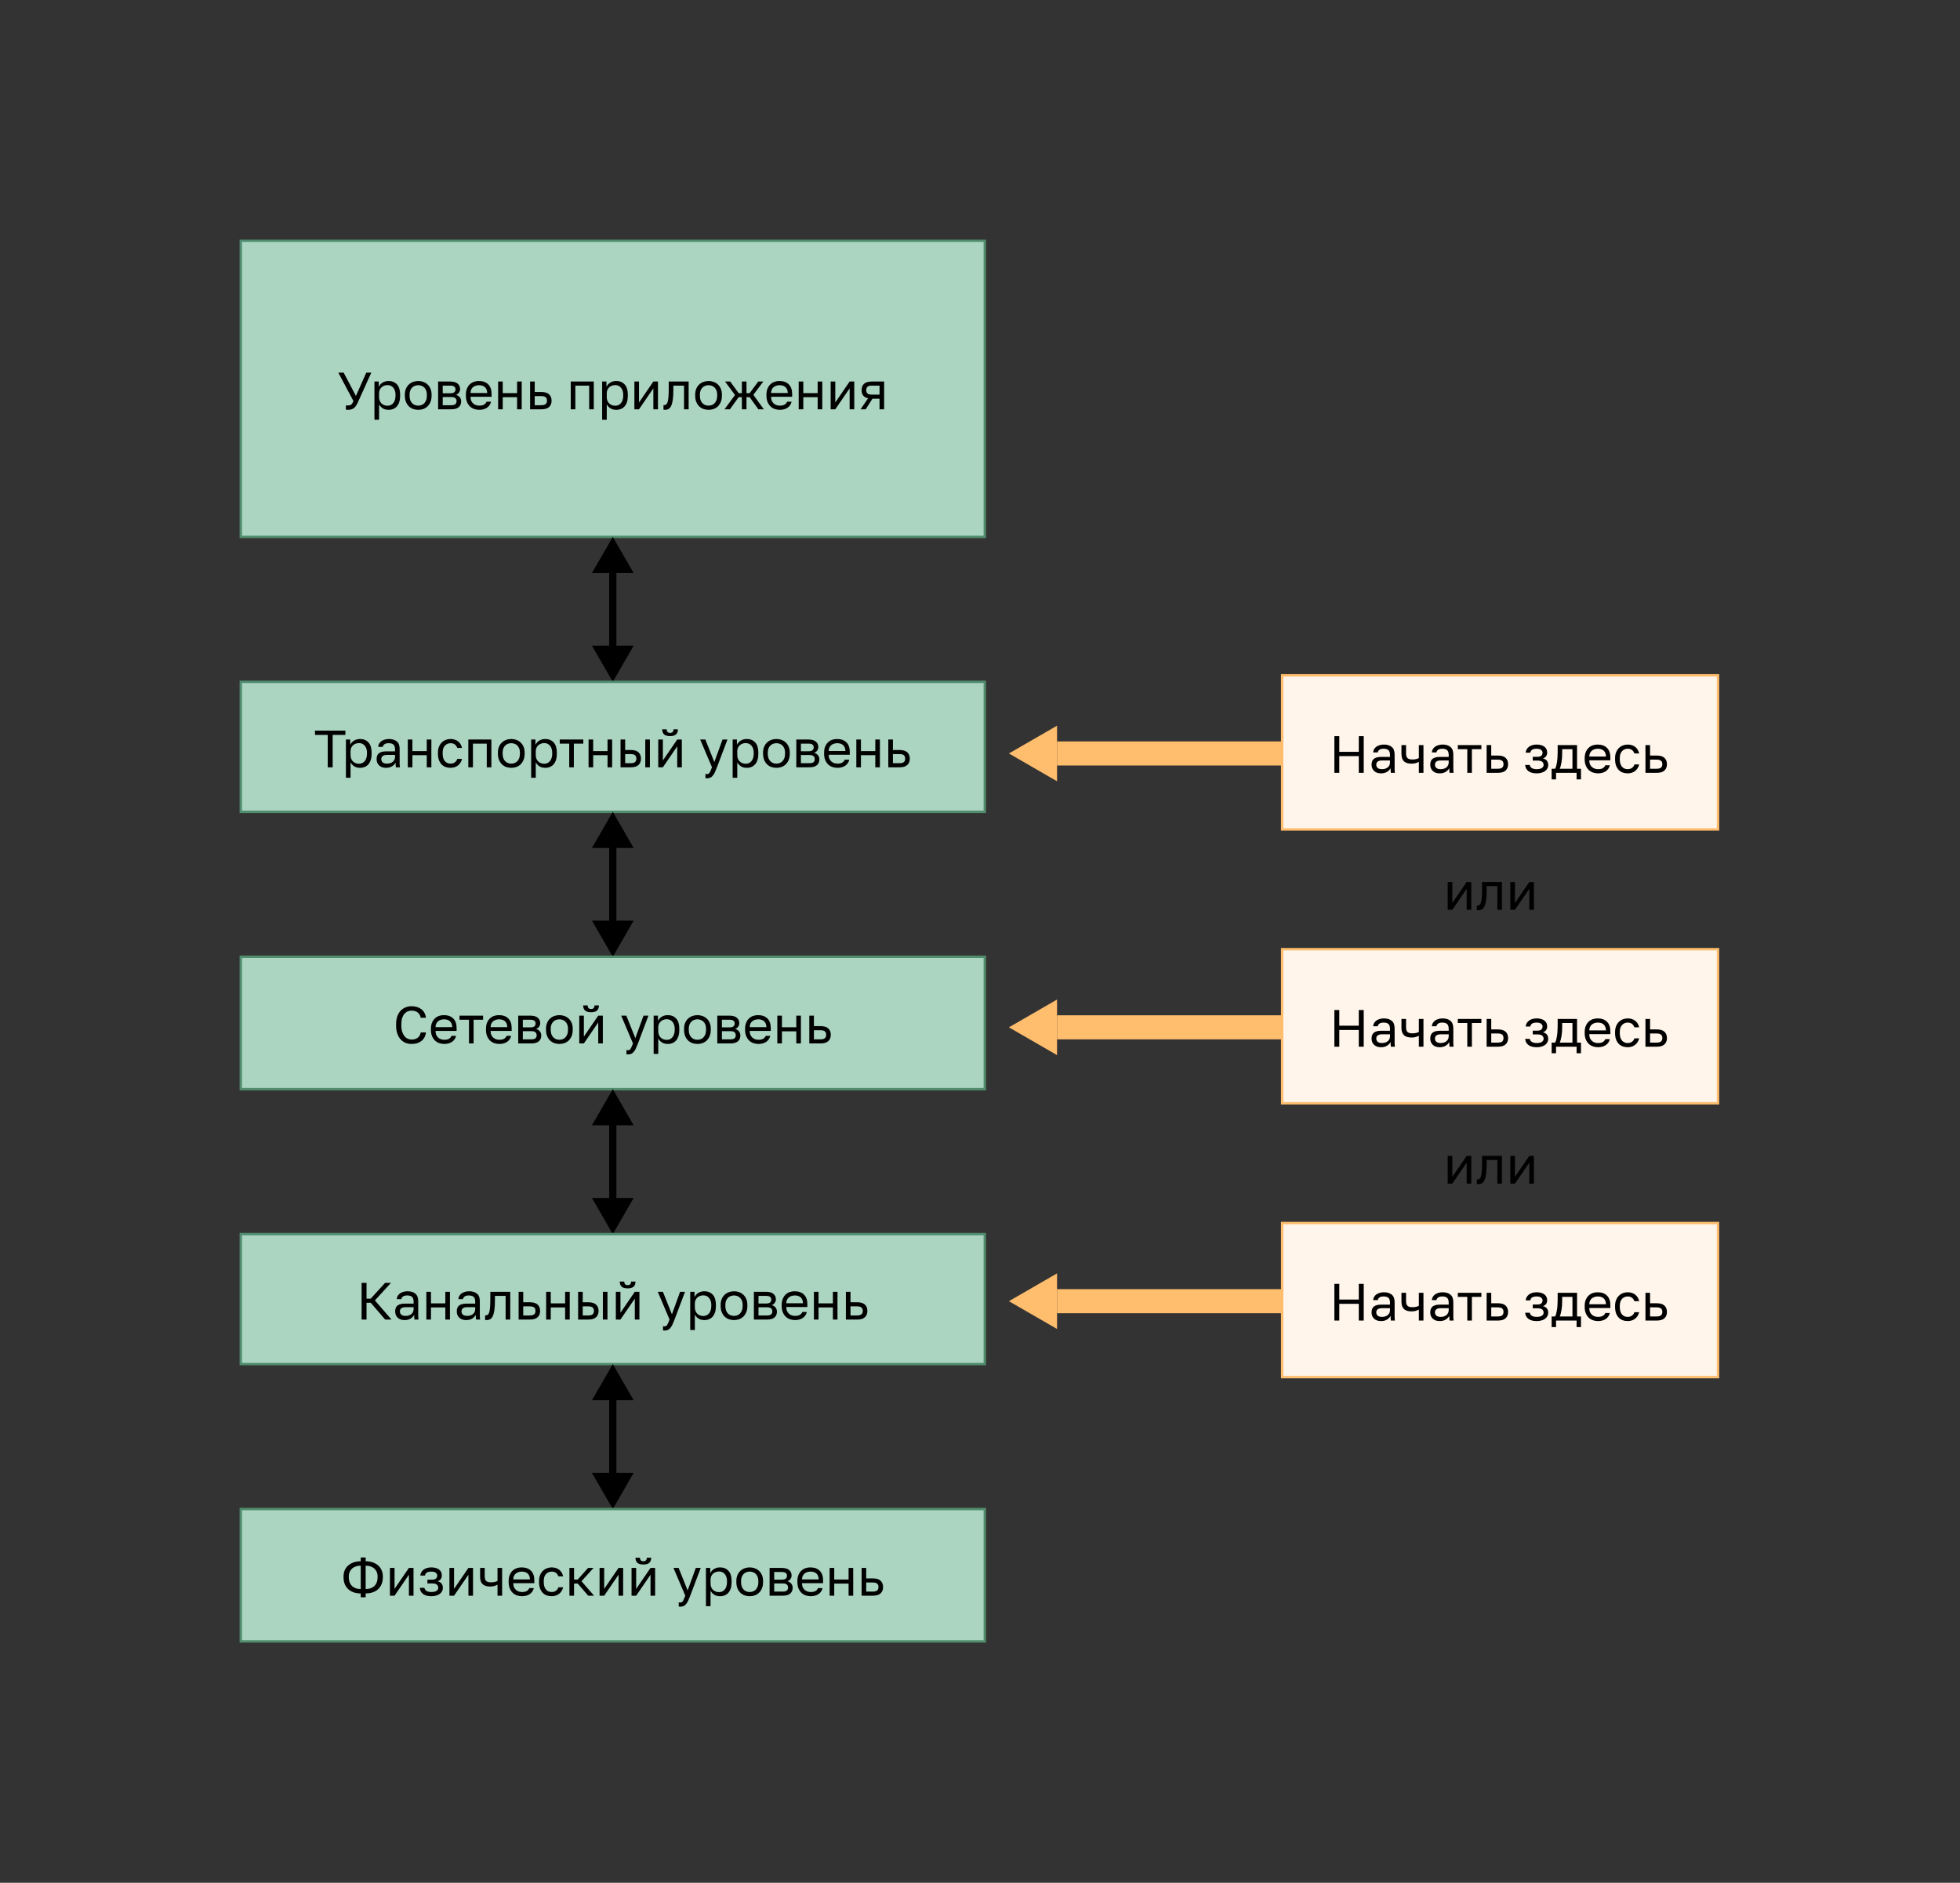 <svg width="814" height="782" viewBox="0 0 814 782" fill="none" xmlns="http://www.w3.org/2000/svg">
<rect x="0" y="0" width="814" height="782" fill="#333333" stroke="none"/>
<rect x="100" y="100" width="309" height="123" fill="#ABD4C1"/>
<path d="M144.528 170.218C144.368 170.218 144.209 170.21 144.049 170.196C143.904 170.196 143.773 170.189 143.657 170.174V168.346C143.773 168.361 143.904 168.375 144.049 168.39C144.209 168.39 144.368 168.39 144.528 168.39C144.832 168.39 145.094 168.368 145.311 168.324C145.529 168.266 145.717 168.172 145.877 168.042C146.051 167.896 146.203 167.708 146.334 167.476C146.479 167.244 146.631 166.939 146.791 166.562L140.502 154.768H142.722L147.814 164.451L152.122 154.768H154.211L148.662 167.019C148.416 167.57 148.162 168.049 147.901 168.455C147.64 168.861 147.349 169.195 147.03 169.456C146.711 169.717 146.348 169.906 145.942 170.022C145.536 170.152 145.065 170.218 144.528 170.218ZM155.514 158.467H157.299V160.643C157.69 159.874 158.234 159.287 158.931 158.88C159.641 158.46 160.461 158.249 161.39 158.249C162.84 158.249 164.001 158.728 164.871 159.686C165.742 160.629 166.177 162.036 166.177 163.907V164.342C166.177 165.329 166.061 166.192 165.829 166.932C165.597 167.657 165.27 168.266 164.849 168.76C164.429 169.238 163.921 169.601 163.326 169.848C162.746 170.094 162.1 170.218 161.39 170.218C160.403 170.218 159.576 170 158.909 169.565C158.256 169.13 157.763 168.586 157.429 167.933V174.352H155.514V158.467ZM160.954 168.52C161.419 168.52 161.854 168.433 162.26 168.259C162.666 168.071 163.014 167.802 163.304 167.454C163.609 167.106 163.841 166.671 164.001 166.148C164.175 165.626 164.262 165.024 164.262 164.342V163.907C164.262 163.283 164.175 162.725 164.001 162.232C163.841 161.738 163.609 161.325 163.304 160.991C163.014 160.643 162.666 160.382 162.26 160.208C161.854 160.034 161.419 159.947 160.954 159.947C160.432 159.947 159.953 160.034 159.518 160.208C159.083 160.367 158.713 160.6 158.408 160.904C158.104 161.194 157.864 161.542 157.69 161.949C157.516 162.355 157.429 162.79 157.429 163.254V164.995C157.429 165.517 157.516 165.996 157.69 166.431C157.864 166.867 158.104 167.236 158.408 167.541C158.713 167.846 159.083 168.085 159.518 168.259C159.953 168.433 160.432 168.52 160.954 168.52ZM173.689 170.218C172.949 170.218 172.246 170.102 171.578 169.869C170.911 169.623 170.324 169.26 169.816 168.781C169.308 168.288 168.902 167.672 168.597 166.932C168.293 166.192 168.14 165.329 168.14 164.342V163.907C168.14 162.979 168.293 162.159 168.597 161.448C168.902 160.737 169.308 160.15 169.816 159.686C170.324 159.207 170.911 158.851 171.578 158.619C172.246 158.373 172.949 158.249 173.689 158.249C174.429 158.249 175.133 158.373 175.8 158.619C176.467 158.851 177.055 159.207 177.563 159.686C178.07 160.15 178.476 160.737 178.781 161.448C179.086 162.159 179.238 162.979 179.238 163.907V164.342C179.238 165.329 179.086 166.192 178.781 166.932C178.476 167.672 178.07 168.288 177.563 168.781C177.055 169.26 176.467 169.623 175.8 169.869C175.133 170.102 174.429 170.218 173.689 170.218ZM173.689 168.477C174.124 168.477 174.56 168.404 174.995 168.259C175.43 168.1 175.814 167.86 176.148 167.541C176.482 167.207 176.75 166.779 176.953 166.257C177.171 165.735 177.28 165.097 177.28 164.342V163.907C177.28 163.211 177.171 162.616 176.953 162.123C176.75 161.63 176.482 161.223 176.148 160.904C175.814 160.585 175.43 160.353 174.995 160.208C174.56 160.063 174.124 159.99 173.689 159.99C173.254 159.99 172.819 160.063 172.384 160.208C171.948 160.353 171.564 160.585 171.23 160.904C170.897 161.223 170.621 161.63 170.403 162.123C170.2 162.616 170.099 163.211 170.099 163.907V164.342C170.099 165.097 170.2 165.735 170.403 166.257C170.621 166.779 170.897 167.207 171.23 167.541C171.564 167.86 171.948 168.1 172.384 168.259C172.819 168.404 173.254 168.477 173.689 168.477ZM181.95 158.467H186.955C188.376 158.467 189.421 158.764 190.088 159.359C190.755 159.939 191.089 160.694 191.089 161.622C191.089 161.869 191.045 162.123 190.958 162.384C190.871 162.63 190.748 162.863 190.588 163.08C190.443 163.298 190.262 163.486 190.044 163.646C189.841 163.806 189.609 163.929 189.348 164.016C190.059 164.19 190.596 164.524 190.958 165.017C191.336 165.496 191.524 166.061 191.524 166.714C191.524 167.715 191.191 168.513 190.523 169.108C189.856 169.703 188.811 170 187.39 170H181.95V158.467ZM187.39 168.303C188.202 168.303 188.775 168.158 189.109 167.867C189.442 167.577 189.609 167.164 189.609 166.627C189.609 166.076 189.442 165.655 189.109 165.365C188.775 165.06 188.202 164.908 187.39 164.908H183.865V168.303H187.39ZM186.955 163.341C187.781 163.341 188.354 163.196 188.674 162.906C189.007 162.616 189.174 162.217 189.174 161.709C189.174 161.231 189.007 160.853 188.674 160.578C188.354 160.302 187.781 160.164 186.955 160.164H183.865V163.341H186.955ZM199.041 170.218C198.301 170.218 197.597 170.102 196.93 169.869C196.263 169.637 195.675 169.282 195.168 168.803C194.66 168.31 194.254 167.693 193.949 166.954C193.644 166.214 193.492 165.343 193.492 164.342V163.907C193.492 162.95 193.637 162.123 193.927 161.426C194.217 160.716 194.602 160.128 195.08 159.664C195.574 159.185 196.139 158.83 196.778 158.598C197.431 158.365 198.112 158.249 198.823 158.249C200.521 158.249 201.833 158.714 202.762 159.642C203.69 160.571 204.155 161.883 204.155 163.581V164.799H195.407C195.407 165.481 195.516 166.054 195.733 166.518C195.951 166.983 196.234 167.36 196.582 167.65C196.93 167.94 197.315 168.15 197.735 168.281C198.17 168.411 198.606 168.477 199.041 168.477C199.911 168.477 200.579 168.332 201.043 168.042C201.522 167.751 201.862 167.352 202.066 166.845H203.937C203.821 167.396 203.611 167.882 203.306 168.303C203.016 168.723 202.653 169.079 202.218 169.369C201.797 169.645 201.311 169.855 200.76 170C200.223 170.145 199.65 170.218 199.041 170.218ZM198.932 159.99C198.482 159.99 198.047 160.056 197.626 160.186C197.206 160.302 196.829 160.498 196.495 160.774C196.176 161.035 195.915 161.368 195.712 161.775C195.508 162.181 195.407 162.667 195.407 163.233H202.348C202.334 162.638 202.232 162.137 202.044 161.731C201.87 161.31 201.63 160.977 201.326 160.73C201.021 160.469 200.658 160.28 200.238 160.164C199.831 160.048 199.396 159.99 198.932 159.99ZM206.876 158.467H208.791V163.276H214.754V158.467H216.668V170H214.754V164.973H208.791V170H206.876V158.467ZM220.158 158.467H222.073V162.819H224.836C226.287 162.819 227.353 163.138 228.035 163.777C228.731 164.415 229.079 165.3 229.079 166.431C229.079 167.534 228.731 168.404 228.035 169.043C227.353 169.681 226.287 170 224.836 170H220.158V158.467ZM224.727 168.303C225.627 168.303 226.258 168.143 226.621 167.824C226.983 167.505 227.165 167.033 227.165 166.41C227.165 165.786 226.983 165.314 226.621 164.995C226.258 164.676 225.627 164.516 224.727 164.516H222.073V168.303H224.727ZM237.031 158.467H246.605V170H244.69V160.164H238.945V170H237.031V158.467ZM250.078 158.467H251.863V160.643C252.254 159.874 252.798 159.287 253.495 158.88C254.205 158.46 255.025 158.249 255.954 158.249C257.404 158.249 258.565 158.728 259.435 159.686C260.306 160.629 260.741 162.036 260.741 163.907V164.342C260.741 165.329 260.625 166.192 260.393 166.932C260.161 167.657 259.834 168.266 259.413 168.76C258.993 169.238 258.485 169.601 257.89 169.848C257.31 170.094 256.664 170.218 255.954 170.218C254.967 170.218 254.14 170 253.473 169.565C252.82 169.13 252.327 168.586 251.993 167.933V174.352H250.078V158.467ZM255.518 168.52C255.983 168.52 256.418 168.433 256.824 168.259C257.23 168.071 257.578 167.802 257.868 167.454C258.173 167.106 258.405 166.671 258.565 166.148C258.739 165.626 258.826 165.024 258.826 164.342V163.907C258.826 163.283 258.739 162.725 258.565 162.232C258.405 161.738 258.173 161.325 257.868 160.991C257.578 160.643 257.23 160.382 256.824 160.208C256.418 160.034 255.983 159.947 255.518 159.947C254.996 159.947 254.517 160.034 254.082 160.208C253.647 160.367 253.277 160.6 252.972 160.904C252.668 161.194 252.428 161.542 252.254 161.949C252.08 162.355 251.993 162.79 251.993 163.254V164.995C251.993 165.517 252.08 165.996 252.254 166.431C252.428 166.867 252.668 167.236 252.972 167.541C253.277 167.846 253.647 168.085 254.082 168.259C254.517 168.433 254.996 168.52 255.518 168.52ZM263.466 158.467H265.381V167.171L271.343 158.467H273.258V170H271.343V161.296L265.381 170H263.466V158.467ZM276.203 170.218C275.986 170.218 275.768 170.196 275.551 170.152V168.237C275.623 168.252 275.732 168.259 275.877 168.259C276.196 168.259 276.472 168.158 276.704 167.955C276.951 167.751 277.146 167.396 277.291 166.888C277.436 166.381 277.545 165.691 277.618 164.821C277.69 163.951 277.727 162.848 277.727 161.513V158.467H285.996V170H284.081V160.164H279.642V161.949C279.642 163.559 279.569 164.894 279.424 165.953C279.279 167.012 279.061 167.86 278.771 168.499C278.495 169.122 278.14 169.565 277.705 169.826C277.27 170.087 276.769 170.218 276.203 170.218ZM294.264 170.218C293.524 170.218 292.82 170.102 292.153 169.869C291.486 169.623 290.898 169.26 290.39 168.781C289.883 168.288 289.476 167.672 289.172 166.932C288.867 166.192 288.715 165.329 288.715 164.342V163.907C288.715 162.979 288.867 162.159 289.172 161.448C289.476 160.737 289.883 160.15 290.39 159.686C290.898 159.207 291.486 158.851 292.153 158.619C292.82 158.373 293.524 158.249 294.264 158.249C295.003 158.249 295.707 158.373 296.374 158.619C297.042 158.851 297.629 159.207 298.137 159.686C298.645 160.15 299.051 160.737 299.356 161.448C299.66 162.159 299.813 162.979 299.813 163.907V164.342C299.813 165.329 299.66 166.192 299.356 166.932C299.051 167.672 298.645 168.288 298.137 168.781C297.629 169.26 297.042 169.623 296.374 169.869C295.707 170.102 295.003 170.218 294.264 170.218ZM294.264 168.477C294.699 168.477 295.134 168.404 295.569 168.259C296.004 168.1 296.389 167.86 296.723 167.541C297.056 167.207 297.325 166.779 297.528 166.257C297.745 165.735 297.854 165.097 297.854 164.342V163.907C297.854 163.211 297.745 162.616 297.528 162.123C297.325 161.63 297.056 161.223 296.723 160.904C296.389 160.585 296.004 160.353 295.569 160.208C295.134 160.063 294.699 159.99 294.264 159.99C293.828 159.99 293.393 160.063 292.958 160.208C292.523 160.353 292.138 160.585 291.805 160.904C291.471 161.223 291.195 161.63 290.978 162.123C290.775 162.616 290.673 163.211 290.673 163.907V164.342C290.673 165.097 290.775 165.735 290.978 166.257C291.195 166.779 291.471 167.207 291.805 167.541C292.138 167.86 292.523 168.1 292.958 168.259C293.393 168.404 293.828 168.477 294.264 168.477ZM305.254 164.059L301.12 158.467H303.252L306.778 163.298H308.105V158.467H310.02V163.298H311.325L314.916 158.467H317.005L312.87 163.994L317.223 170H314.959L311.325 164.952H310.02V170H308.105V164.952H306.778L303.122 170H300.902L305.254 164.059ZM323.865 170.218C323.126 170.218 322.422 170.102 321.755 169.869C321.087 169.637 320.5 169.282 319.992 168.803C319.484 168.31 319.078 167.693 318.773 166.954C318.469 166.214 318.316 165.343 318.316 164.342V163.907C318.316 162.95 318.462 162.123 318.752 161.426C319.042 160.716 319.426 160.128 319.905 159.664C320.398 159.185 320.964 158.83 321.602 158.598C322.255 158.365 322.937 158.249 323.648 158.249C325.345 158.249 326.658 158.714 327.586 159.642C328.515 160.571 328.979 161.883 328.979 163.581V164.799H320.231C320.231 165.481 320.34 166.054 320.558 166.518C320.775 166.983 321.058 167.36 321.406 167.65C321.755 167.94 322.139 168.15 322.56 168.281C322.995 168.411 323.43 168.477 323.865 168.477C324.736 168.477 325.403 168.332 325.867 168.042C326.346 167.751 326.687 167.352 326.89 166.845H328.761C328.645 167.396 328.435 167.882 328.13 168.303C327.84 168.723 327.478 169.079 327.042 169.369C326.622 169.645 326.136 169.855 325.584 170C325.048 170.145 324.475 170.218 323.865 170.218ZM323.757 159.99C323.307 159.99 322.872 160.056 322.451 160.186C322.03 160.302 321.653 160.498 321.319 160.774C321 161.035 320.739 161.368 320.536 161.775C320.333 162.181 320.231 162.667 320.231 163.233H327.173C327.158 162.638 327.057 162.137 326.868 161.731C326.694 161.31 326.455 160.977 326.15 160.73C325.846 160.469 325.483 160.28 325.062 160.164C324.656 160.048 324.221 159.99 323.757 159.99ZM331.701 158.467H333.616V163.276H339.578V158.467H341.493V170H339.578V164.973H333.616V170H331.701V158.467ZM344.982 158.467H346.897V167.171L352.859 158.467H354.774V170H352.859V161.296L346.897 170H344.982V158.467ZM360.527 165.43C359.569 165.213 358.88 164.821 358.46 164.255C358.039 163.675 357.829 162.935 357.829 162.036C357.829 160.904 358.169 160.027 358.851 159.403C359.548 158.779 360.657 158.467 362.181 158.467H367.185V170H365.271V165.604H362.333L359.526 170H357.393L360.527 165.43ZM359.743 162.036C359.743 162.645 359.918 163.109 360.266 163.428C360.628 163.748 361.23 163.907 362.072 163.907H365.271V160.164H362.072C361.23 160.164 360.628 160.324 360.266 160.643C359.918 160.962 359.743 161.426 359.743 162.036Z" fill="black"/>
<rect x="100" y="100" width="309" height="123" stroke="#508C6D"/>
<path d="M254.5 223L245.84 238L263.16 238L254.5 223ZM254.5 283.19L263.16 268.19L245.84 268.19L254.5 283.19ZM253 236.5L253 269.69L256 269.69L256 236.5L253 236.5Z" fill="black"/>
<rect x="100" y="283.19" width="309" height="54" fill="#ABD4C1"/>
<path d="M136.11 305.243H130.823V303.458H143.444V305.243H138.156V318.69H136.11V305.243ZM143.667 307.157H145.451V309.333C145.843 308.565 146.387 307.977 147.084 307.571C147.794 307.15 148.614 306.94 149.542 306.94C150.993 306.94 152.154 307.419 153.024 308.376C153.895 309.319 154.33 310.726 154.33 312.598V313.033C154.33 314.019 154.214 314.882 153.982 315.622C153.749 316.348 153.423 316.957 153.002 317.45C152.582 317.929 152.074 318.291 151.479 318.538C150.899 318.785 150.253 318.908 149.542 318.908C148.556 318.908 147.729 318.69 147.062 318.255C146.409 317.82 145.916 317.276 145.582 316.623V323.042H143.667V307.157ZM149.107 317.211C149.571 317.211 150.007 317.124 150.413 316.95C150.819 316.761 151.167 316.493 151.457 316.144C151.762 315.796 151.994 315.361 152.154 314.839C152.328 314.317 152.415 313.715 152.415 313.033V312.598C152.415 311.974 152.328 311.415 152.154 310.922C151.994 310.429 151.762 310.015 151.457 309.682C151.167 309.333 150.819 309.072 150.413 308.898C150.007 308.724 149.571 308.637 149.107 308.637C148.585 308.637 148.106 308.724 147.671 308.898C147.236 309.058 146.866 309.29 146.561 309.595C146.257 309.885 146.017 310.233 145.843 310.639C145.669 311.045 145.582 311.481 145.582 311.945V313.686C145.582 314.208 145.669 314.687 145.843 315.122C146.017 315.557 146.257 315.927 146.561 316.232C146.866 316.536 147.236 316.776 147.671 316.95C148.106 317.124 148.585 317.211 149.107 317.211ZM160.341 318.908C159.702 318.908 159.137 318.821 158.643 318.647C158.165 318.458 157.758 318.204 157.425 317.885C157.091 317.566 156.837 317.189 156.663 316.754C156.489 316.319 156.402 315.84 156.402 315.318C156.402 314.172 156.736 313.345 157.403 312.837C158.085 312.329 159.057 312.075 160.319 312.075H164.062V311.292C164.062 310.305 163.837 309.624 163.387 309.246C162.952 308.869 162.292 308.681 161.407 308.681C160.58 308.681 159.978 308.84 159.601 309.159C159.224 309.464 159.013 309.812 158.97 310.204H157.055C157.084 309.74 157.207 309.312 157.425 308.92C157.657 308.514 157.962 308.166 158.339 307.876C158.73 307.585 159.195 307.361 159.731 307.201C160.268 307.027 160.863 306.94 161.516 306.94C162.879 306.94 163.96 307.266 164.758 307.919C165.57 308.557 165.977 309.609 165.977 311.074V315.753C165.977 316.362 165.977 316.899 165.977 317.363C165.991 317.813 166.027 318.255 166.085 318.69H164.41C164.366 318.357 164.337 318.045 164.323 317.755C164.308 317.45 164.301 317.109 164.301 316.732C163.996 317.341 163.503 317.856 162.821 318.277C162.14 318.698 161.313 318.908 160.341 318.908ZM160.754 317.167C161.204 317.167 161.625 317.109 162.016 316.993C162.422 316.863 162.778 316.681 163.082 316.449C163.387 316.202 163.626 315.905 163.801 315.557C163.975 315.209 164.062 314.803 164.062 314.338V313.555H160.645C159.934 313.555 159.376 313.7 158.97 313.99C158.564 314.266 158.36 314.708 158.36 315.318C158.36 315.854 158.549 316.297 158.926 316.645C159.318 316.993 159.927 317.167 160.754 317.167ZM169.359 307.157H171.274V311.966H177.236V307.157H179.151V318.69H177.236V313.664H171.274V318.69H169.359V307.157ZM187.101 318.908C186.361 318.908 185.672 318.792 185.034 318.56C184.396 318.313 183.844 317.951 183.38 317.472C182.916 316.979 182.546 316.362 182.27 315.622C182.009 314.882 181.879 314.019 181.879 313.033V312.598C181.879 311.669 182.024 310.849 182.314 310.139C182.604 309.428 182.988 308.84 183.467 308.376C183.946 307.897 184.497 307.542 185.121 307.31C185.759 307.063 186.419 306.94 187.101 306.94C187.783 306.94 188.392 307.034 188.929 307.223C189.48 307.411 189.952 307.672 190.343 308.006C190.75 308.34 191.076 308.731 191.323 309.181C191.584 309.631 191.772 310.117 191.888 310.639H189.93C189.814 310.363 189.676 310.11 189.517 309.877C189.371 309.631 189.183 309.421 188.951 309.246C188.733 309.072 188.472 308.935 188.167 308.833C187.863 308.731 187.507 308.681 187.101 308.681C186.68 308.681 186.274 308.76 185.883 308.92C185.491 309.065 185.143 309.297 184.838 309.616C184.533 309.921 184.287 310.32 184.098 310.813C183.924 311.306 183.837 311.901 183.837 312.598V313.033C183.837 313.773 183.924 314.411 184.098 314.948C184.287 315.47 184.533 315.898 184.838 316.232C185.143 316.551 185.491 316.79 185.883 316.95C186.274 317.095 186.68 317.167 187.101 317.167C187.812 317.167 188.407 316.993 188.885 316.645C189.379 316.297 189.727 315.818 189.93 315.209H191.888C191.613 316.355 191.047 317.262 190.191 317.929C189.335 318.582 188.305 318.908 187.101 318.908ZM194.498 307.157H204.073V318.69H202.158V308.855H196.413V318.69H194.498V307.157ZM212.333 318.908C211.593 318.908 210.89 318.792 210.222 318.56C209.555 318.313 208.967 317.951 208.46 317.472C207.952 316.979 207.546 316.362 207.241 315.622C206.936 314.882 206.784 314.019 206.784 313.033V312.598C206.784 311.669 206.936 310.849 207.241 310.139C207.546 309.428 207.952 308.84 208.46 308.376C208.967 307.897 209.555 307.542 210.222 307.31C210.89 307.063 211.593 306.94 212.333 306.94C213.073 306.94 213.776 307.063 214.444 307.31C215.111 307.542 215.699 307.897 216.206 308.376C216.714 308.84 217.12 309.428 217.425 310.139C217.73 310.849 217.882 311.669 217.882 312.598V313.033C217.882 314.019 217.73 314.882 217.425 315.622C217.12 316.362 216.714 316.979 216.206 317.472C215.699 317.951 215.111 318.313 214.444 318.56C213.776 318.792 213.073 318.908 212.333 318.908ZM212.333 317.167C212.768 317.167 213.203 317.095 213.639 316.95C214.074 316.79 214.458 316.551 214.792 316.232C215.126 315.898 215.394 315.47 215.597 314.948C215.815 314.425 215.923 313.787 215.923 313.033V312.598C215.923 311.901 215.815 311.306 215.597 310.813C215.394 310.32 215.126 309.914 214.792 309.595C214.458 309.275 214.074 309.043 213.639 308.898C213.203 308.753 212.768 308.681 212.333 308.681C211.898 308.681 211.463 308.753 211.027 308.898C210.592 309.043 210.208 309.275 209.874 309.595C209.54 309.914 209.265 310.32 209.047 310.813C208.844 311.306 208.742 311.901 208.742 312.598V313.033C208.742 313.787 208.844 314.425 209.047 314.948C209.265 315.47 209.54 315.898 209.874 316.232C210.208 316.551 210.592 316.79 211.027 316.95C211.463 317.095 211.898 317.167 212.333 317.167ZM220.593 307.157H222.378V309.333C222.769 308.565 223.313 307.977 224.01 307.571C224.721 307.15 225.54 306.94 226.469 306.94C227.919 306.94 229.08 307.419 229.95 308.376C230.821 309.319 231.256 310.726 231.256 312.598V313.033C231.256 314.019 231.14 314.882 230.908 315.622C230.676 316.348 230.349 316.957 229.929 317.45C229.508 317.929 229 318.291 228.405 318.538C227.825 318.785 227.18 318.908 226.469 318.908C225.482 318.908 224.655 318.69 223.988 318.255C223.335 317.82 222.842 317.276 222.508 316.623V323.042H220.593V307.157ZM226.033 317.211C226.498 317.211 226.933 317.124 227.339 316.95C227.745 316.761 228.093 316.493 228.384 316.144C228.688 315.796 228.92 315.361 229.08 314.839C229.254 314.317 229.341 313.715 229.341 313.033V312.598C229.341 311.974 229.254 311.415 229.08 310.922C228.92 310.429 228.688 310.015 228.384 309.682C228.093 309.333 227.745 309.072 227.339 308.898C226.933 308.724 226.498 308.637 226.033 308.637C225.511 308.637 225.032 308.724 224.597 308.898C224.162 309.058 223.792 309.29 223.488 309.595C223.183 309.885 222.944 310.233 222.769 310.639C222.595 311.045 222.508 311.481 222.508 311.945V313.686C222.508 314.208 222.595 314.687 222.769 315.122C222.944 315.557 223.183 315.927 223.488 316.232C223.792 316.536 224.162 316.776 224.597 316.95C225.032 317.124 225.511 317.211 226.033 317.211ZM236.402 308.855H232.463V307.157H242.255V308.855H238.317V318.69H236.402V308.855ZM244.436 307.157H246.351V311.966H252.314V307.157H254.228V318.69H252.314V313.664H246.351V318.69H244.436V307.157ZM257.718 307.157H259.633V311.51H261.961C263.412 311.51 264.478 311.829 265.16 312.467C265.856 313.105 266.204 313.99 266.204 315.122C266.204 316.224 265.856 317.095 265.16 317.733C264.478 318.371 263.412 318.69 261.961 318.69H257.718V307.157ZM261.852 316.993C262.752 316.993 263.383 316.834 263.745 316.514C264.108 316.195 264.289 315.724 264.289 315.1C264.289 314.476 264.108 314.005 263.745 313.686C263.383 313.366 262.752 313.207 261.852 313.207H259.633V316.993H261.852ZM267.989 307.157H269.904V318.69H267.989V307.157ZM273.379 307.157H275.294V315.862L281.256 307.157H283.171V318.69H281.256V309.986L275.294 318.69H273.379V307.157ZM278.275 305.743C277.144 305.743 276.317 305.504 275.795 305.025C275.272 304.532 275.011 303.828 275.011 302.914H276.883C276.883 303.901 277.347 304.394 278.275 304.394C279.233 304.394 279.711 303.901 279.711 302.914H281.539C281.539 303.828 281.278 304.532 280.756 305.025C280.234 305.504 279.407 305.743 278.275 305.743ZM293.624 323.26C293.406 323.26 293.189 323.238 292.971 323.195V321.454C293.189 321.498 293.406 321.519 293.624 321.519C293.842 321.519 294.03 321.483 294.19 321.41C294.349 321.338 294.502 321.2 294.647 320.997C294.792 320.794 294.944 320.504 295.104 320.127C295.278 319.764 295.474 319.285 295.691 318.69L290.795 307.157H292.928L296.67 316.514L300.065 307.157H302.111L297.758 318.69C297.454 319.503 297.164 320.199 296.888 320.779C296.612 321.36 296.315 321.831 295.996 322.194C295.691 322.571 295.35 322.839 294.973 322.999C294.596 323.173 294.146 323.26 293.624 323.26ZM304.277 307.157H306.062V309.333C306.453 308.565 306.997 307.977 307.694 307.571C308.404 307.15 309.224 306.94 310.153 306.94C311.603 306.94 312.764 307.419 313.634 308.376C314.505 309.319 314.94 310.726 314.94 312.598V313.033C314.94 314.019 314.824 314.882 314.592 315.622C314.36 316.348 314.033 316.957 313.612 317.45C313.192 317.929 312.684 318.291 312.089 318.538C311.509 318.785 310.863 318.908 310.153 318.908C309.166 318.908 308.339 318.69 307.672 318.255C307.019 317.82 306.526 317.276 306.192 316.623V323.042H304.277V307.157ZM309.717 317.211C310.182 317.211 310.617 317.124 311.023 316.95C311.429 316.761 311.777 316.493 312.067 316.144C312.372 315.796 312.604 315.361 312.764 314.839C312.938 314.317 313.025 313.715 313.025 313.033V312.598C313.025 311.974 312.938 311.415 312.764 310.922C312.604 310.429 312.372 310.015 312.067 309.682C311.777 309.333 311.429 309.072 311.023 308.898C310.617 308.724 310.182 308.637 309.717 308.637C309.195 308.637 308.716 308.724 308.281 308.898C307.846 309.058 307.476 309.29 307.171 309.595C306.867 309.885 306.627 310.233 306.453 310.639C306.279 311.045 306.192 311.481 306.192 311.945V313.686C306.192 314.208 306.279 314.687 306.453 315.122C306.627 315.557 306.867 315.927 307.171 316.232C307.476 316.536 307.846 316.776 308.281 316.95C308.716 317.124 309.195 317.211 309.717 317.211ZM322.452 318.908C321.712 318.908 321.009 318.792 320.341 318.56C319.674 318.313 319.087 317.951 318.579 317.472C318.071 316.979 317.665 316.362 317.36 315.622C317.056 314.882 316.903 314.019 316.903 313.033V312.598C316.903 311.669 317.056 310.849 317.36 310.139C317.665 309.428 318.071 308.84 318.579 308.376C319.087 307.897 319.674 307.542 320.341 307.31C321.009 307.063 321.712 306.94 322.452 306.94C323.192 306.94 323.896 307.063 324.563 307.31C325.23 307.542 325.818 307.897 326.326 308.376C326.833 308.84 327.239 309.428 327.544 310.139C327.849 310.849 328.001 311.669 328.001 312.598V313.033C328.001 314.019 327.849 314.882 327.544 315.622C327.239 316.362 326.833 316.979 326.326 317.472C325.818 317.951 325.23 318.313 324.563 318.56C323.896 318.792 323.192 318.908 322.452 318.908ZM322.452 317.167C322.887 317.167 323.323 317.095 323.758 316.95C324.193 316.79 324.577 316.551 324.911 316.232C325.245 315.898 325.513 315.47 325.716 314.948C325.934 314.425 326.043 313.787 326.043 313.033V312.598C326.043 311.901 325.934 311.306 325.716 310.813C325.513 310.32 325.245 309.914 324.911 309.595C324.577 309.275 324.193 309.043 323.758 308.898C323.323 308.753 322.887 308.681 322.452 308.681C322.017 308.681 321.582 308.753 321.147 308.898C320.711 309.043 320.327 309.275 319.993 309.595C319.66 309.914 319.384 310.32 319.166 310.813C318.963 311.306 318.862 311.901 318.862 312.598V313.033C318.862 313.787 318.963 314.425 319.166 314.948C319.384 315.47 319.66 315.898 319.993 316.232C320.327 316.551 320.711 316.79 321.147 316.95C321.582 317.095 322.017 317.167 322.452 317.167ZM330.713 307.157H335.718C337.139 307.157 338.184 307.455 338.851 308.05C339.518 308.63 339.852 309.384 339.852 310.313C339.852 310.559 339.808 310.813 339.721 311.074C339.634 311.321 339.511 311.553 339.352 311.771C339.206 311.988 339.025 312.177 338.808 312.336C338.604 312.496 338.372 312.619 338.111 312.706C338.822 312.88 339.359 313.214 339.721 313.707C340.099 314.186 340.287 314.752 340.287 315.405C340.287 316.406 339.954 317.203 339.286 317.798C338.619 318.393 337.574 318.69 336.153 318.69H330.713V307.157ZM336.153 316.993C336.965 316.993 337.538 316.848 337.872 316.558C338.205 316.268 338.372 315.854 338.372 315.318C338.372 314.766 338.205 314.346 337.872 314.055C337.538 313.751 336.965 313.599 336.153 313.599H332.628V316.993H336.153ZM335.718 312.032C336.544 312.032 337.117 311.887 337.437 311.597C337.77 311.306 337.937 310.907 337.937 310.4C337.937 309.921 337.77 309.544 337.437 309.268C337.117 308.993 336.544 308.855 335.718 308.855H332.628V312.032H335.718ZM347.804 318.908C347.064 318.908 346.36 318.792 345.693 318.56C345.026 318.328 344.438 317.972 343.931 317.494C343.423 317 343.017 316.384 342.712 315.644C342.407 314.904 342.255 314.034 342.255 313.033V312.598C342.255 311.64 342.4 310.813 342.69 310.117C342.98 309.406 343.365 308.818 343.843 308.354C344.337 307.876 344.902 307.52 345.541 307.288C346.194 307.056 346.875 306.94 347.586 306.94C349.284 306.94 350.596 307.404 351.525 308.333C352.453 309.261 352.918 310.574 352.918 312.271V313.49H344.17C344.17 314.172 344.279 314.745 344.496 315.209C344.714 315.673 344.997 316.05 345.345 316.34C345.693 316.63 346.078 316.841 346.498 316.971C346.933 317.102 347.369 317.167 347.804 317.167C348.674 317.167 349.342 317.022 349.806 316.732C350.285 316.442 350.625 316.043 350.829 315.535H352.7C352.584 316.086 352.374 316.572 352.069 316.993C351.779 317.414 351.416 317.769 350.981 318.059C350.56 318.335 350.074 318.545 349.523 318.69C348.986 318.835 348.413 318.908 347.804 318.908ZM347.695 308.681C347.245 308.681 346.81 308.746 346.389 308.877C345.969 308.993 345.592 309.188 345.258 309.464C344.939 309.725 344.678 310.059 344.475 310.465C344.271 310.871 344.17 311.357 344.17 311.923H351.111C351.097 311.328 350.995 310.828 350.807 310.421C350.633 310.001 350.393 309.667 350.089 309.421C349.784 309.159 349.421 308.971 349.001 308.855C348.594 308.739 348.159 308.681 347.695 308.681ZM355.639 307.157H357.554V311.966H363.517V307.157H365.431V318.69H363.517V313.664H357.554V318.69H355.639V307.157ZM368.921 307.157H370.836V311.51H373.599C375.05 311.51 376.116 311.829 376.798 312.467C377.494 313.105 377.843 313.99 377.843 315.122C377.843 316.224 377.494 317.095 376.798 317.733C376.116 318.371 375.05 318.69 373.599 318.69H368.921V307.157ZM373.49 316.993C374.39 316.993 375.021 316.834 375.384 316.514C375.746 316.195 375.928 315.724 375.928 315.1C375.928 314.476 375.746 314.005 375.384 313.686C375.021 313.366 374.39 313.207 373.49 313.207H370.836V316.993H373.49Z" fill="black"/>
<rect x="100" y="283.19" width="309" height="54" stroke="#508C6D"/>
<path d="M254.5 337.19L245.84 352.19L263.16 352.19L254.5 337.19ZM254.5 397.38L263.16 382.38L245.84 382.38L254.5 397.38ZM253 350.69L253 383.88L256 383.88L256 350.69L253 350.69Z" fill="black"/>
<rect x="100" y="397.38" width="309" height="55" fill="#ABD4C1"/>
<path d="M170.923 433.597C170.067 433.597 169.255 433.452 168.486 433.162C167.717 432.858 167.035 432.393 166.44 431.77C165.845 431.131 165.374 430.326 165.026 429.354C164.678 428.382 164.504 427.222 164.504 425.873V425.437C164.504 424.132 164.678 423.007 165.026 422.065C165.374 421.122 165.845 420.345 166.44 419.736C167.035 419.127 167.717 418.677 168.486 418.387C169.255 418.082 170.067 417.93 170.923 417.93C171.75 417.93 172.504 418.039 173.186 418.256C173.882 418.474 174.492 418.786 175.014 419.192C175.536 419.598 175.957 420.099 176.276 420.694C176.61 421.288 176.82 421.963 176.907 422.717H174.731C174.528 421.731 174.1 420.991 173.447 420.498C172.794 420.005 171.953 419.758 170.923 419.758C170.386 419.758 169.864 419.859 169.356 420.063C168.848 420.266 168.391 420.592 167.985 421.042C167.593 421.477 167.274 422.057 167.028 422.783C166.796 423.508 166.68 424.393 166.68 425.437V425.873C166.68 426.975 166.81 427.904 167.071 428.658C167.332 429.398 167.666 430 168.072 430.464C168.478 430.928 168.935 431.262 169.443 431.465C169.951 431.668 170.444 431.77 170.923 431.77C172.054 431.77 172.939 431.494 173.578 430.943C174.216 430.391 174.6 429.681 174.731 428.81H176.907C176.791 429.652 176.559 430.377 176.211 430.986C175.862 431.581 175.42 432.074 174.883 432.466C174.361 432.858 173.759 433.148 173.077 433.336C172.41 433.51 171.692 433.597 170.923 433.597ZM184.516 433.597C183.776 433.597 183.073 433.481 182.405 433.249C181.738 433.017 181.151 432.662 180.643 432.183C180.135 431.69 179.729 431.073 179.424 430.333C179.12 429.594 178.967 428.723 178.967 427.722V427.287C178.967 426.33 179.112 425.503 179.403 424.806C179.693 424.095 180.077 423.508 180.556 423.044C181.049 422.565 181.615 422.21 182.253 421.977C182.906 421.745 183.588 421.629 184.299 421.629C185.996 421.629 187.309 422.094 188.237 423.022C189.166 423.95 189.63 425.263 189.63 426.961V428.179H180.882C180.882 428.861 180.991 429.434 181.209 429.898C181.426 430.362 181.709 430.74 182.057 431.03C182.405 431.32 182.79 431.53 183.211 431.661C183.646 431.791 184.081 431.857 184.516 431.857C185.387 431.857 186.054 431.712 186.518 431.421C186.997 431.131 187.338 430.732 187.541 430.225H189.412C189.296 430.776 189.086 431.262 188.781 431.683C188.491 432.103 188.128 432.459 187.693 432.749C187.273 433.024 186.787 433.235 186.235 433.38C185.699 433.525 185.126 433.597 184.516 433.597ZM184.407 423.37C183.958 423.37 183.523 423.435 183.102 423.566C182.681 423.682 182.304 423.878 181.97 424.153C181.651 424.415 181.39 424.748 181.187 425.154C180.984 425.561 180.882 426.047 180.882 426.612H187.824C187.809 426.018 187.708 425.517 187.519 425.111C187.345 424.69 187.106 424.357 186.801 424.11C186.496 423.849 186.134 423.66 185.713 423.544C185.307 423.428 184.872 423.37 184.407 423.37ZM194.772 423.544H190.834V421.847H200.626V423.544H196.687V433.38H194.772V423.544ZM207.382 433.597C206.642 433.597 205.938 433.481 205.271 433.249C204.604 433.017 204.016 432.662 203.508 432.183C203.001 431.69 202.594 431.073 202.29 430.333C201.985 429.594 201.833 428.723 201.833 427.722V427.287C201.833 426.33 201.978 425.503 202.268 424.806C202.558 424.095 202.943 423.508 203.421 423.044C203.914 422.565 204.48 422.21 205.119 421.977C205.771 421.745 206.453 421.629 207.164 421.629C208.861 421.629 210.174 422.094 211.103 423.022C212.031 423.95 212.495 425.263 212.495 426.961V428.179H203.748C203.748 428.861 203.856 429.434 204.074 429.898C204.292 430.362 204.575 430.74 204.923 431.03C205.271 431.32 205.655 431.53 206.076 431.661C206.511 431.791 206.946 431.857 207.382 431.857C208.252 431.857 208.919 431.712 209.384 431.421C209.862 431.131 210.203 430.732 210.406 430.225H212.278C212.162 430.776 211.951 431.262 211.647 431.683C211.357 432.103 210.994 432.459 210.559 432.749C210.138 433.024 209.652 433.235 209.101 433.38C208.564 433.525 207.991 433.597 207.382 433.597ZM207.273 423.37C206.823 423.37 206.388 423.435 205.967 423.566C205.546 423.682 205.169 423.878 204.836 424.153C204.517 424.415 204.255 424.748 204.052 425.154C203.849 425.561 203.748 426.047 203.748 426.612H210.689C210.675 426.018 210.573 425.517 210.385 425.111C210.21 424.69 209.971 424.357 209.666 424.11C209.362 423.849 208.999 423.66 208.578 423.544C208.172 423.428 207.737 423.37 207.273 423.37ZM215.217 421.847H220.222C221.644 421.847 222.688 422.144 223.355 422.739C224.023 423.319 224.356 424.074 224.356 425.002C224.356 425.249 224.313 425.503 224.226 425.764C224.139 426.01 224.015 426.242 223.856 426.46C223.711 426.678 223.529 426.866 223.312 427.026C223.109 427.185 222.877 427.309 222.616 427.396C223.326 427.57 223.863 427.904 224.226 428.397C224.603 428.875 224.792 429.441 224.792 430.094C224.792 431.095 224.458 431.893 223.791 432.488C223.123 433.082 222.079 433.38 220.657 433.38H215.217V421.847ZM220.657 431.683C221.47 431.683 222.043 431.538 222.376 431.247C222.71 430.957 222.877 430.544 222.877 430.007C222.877 429.456 222.71 429.035 222.376 428.745C222.043 428.44 221.47 428.288 220.657 428.288H217.132V431.683H220.657ZM220.222 426.721C221.049 426.721 221.622 426.576 221.941 426.286C222.275 425.996 222.441 425.597 222.441 425.089C222.441 424.61 222.275 424.233 221.941 423.958C221.622 423.682 221.049 423.544 220.222 423.544H217.132V426.721H220.222ZM232.308 433.597C231.568 433.597 230.865 433.481 230.198 433.249C229.53 433.003 228.943 432.64 228.435 432.161C227.927 431.668 227.521 431.052 227.216 430.312C226.912 429.572 226.759 428.709 226.759 427.722V427.287C226.759 426.359 226.912 425.539 227.216 424.828C227.521 424.117 227.927 423.53 228.435 423.065C228.943 422.587 229.53 422.231 230.198 421.999C230.865 421.753 231.568 421.629 232.308 421.629C233.048 421.629 233.752 421.753 234.419 421.999C235.086 422.231 235.674 422.587 236.182 423.065C236.689 423.53 237.096 424.117 237.4 424.828C237.705 425.539 237.857 426.359 237.857 427.287V427.722C237.857 428.709 237.705 429.572 237.4 430.312C237.096 431.052 236.689 431.668 236.182 432.161C235.674 432.64 235.086 433.003 234.419 433.249C233.752 433.481 233.048 433.597 232.308 433.597ZM232.308 431.857C232.743 431.857 233.179 431.784 233.614 431.639C234.049 431.479 234.434 431.24 234.767 430.921C235.101 430.587 235.369 430.159 235.572 429.637C235.79 429.115 235.899 428.477 235.899 427.722V427.287C235.899 426.591 235.79 425.996 235.572 425.503C235.369 425.009 235.101 424.603 234.767 424.284C234.434 423.965 234.049 423.733 233.614 423.588C233.179 423.443 232.743 423.37 232.308 423.37C231.873 423.37 231.438 423.443 231.003 423.588C230.567 423.733 230.183 423.965 229.849 424.284C229.516 424.603 229.24 425.009 229.022 425.503C228.819 425.996 228.718 426.591 228.718 427.287V427.722C228.718 428.477 228.819 429.115 229.022 429.637C229.24 430.159 229.516 430.587 229.849 430.921C230.183 431.24 230.567 431.479 231.003 431.639C231.438 431.784 231.873 431.857 232.308 431.857ZM240.569 421.847H242.484V430.551L248.446 421.847H250.361V433.38H248.446V424.676L242.484 433.38H240.569V421.847ZM245.465 420.432C244.333 420.432 243.506 420.193 242.984 419.714C242.462 419.221 242.201 418.518 242.201 417.604H244.072C244.072 418.59 244.536 419.083 245.465 419.083C246.422 419.083 246.901 418.59 246.901 417.604H248.729C248.729 418.518 248.468 419.221 247.945 419.714C247.423 420.193 246.596 420.432 245.465 420.432ZM260.813 437.95C260.596 437.95 260.378 437.928 260.161 437.884V436.143C260.378 436.187 260.596 436.209 260.813 436.209C261.031 436.209 261.22 436.172 261.379 436.1C261.539 436.027 261.691 435.89 261.836 435.686C261.981 435.483 262.134 435.193 262.293 434.816C262.467 434.453 262.663 433.975 262.881 433.38L257.985 421.847H260.117L263.86 431.204L267.255 421.847H269.3L264.948 433.38C264.643 434.192 264.353 434.889 264.078 435.469C263.802 436.049 263.505 436.521 263.185 436.883C262.881 437.26 262.54 437.529 262.163 437.688C261.785 437.863 261.336 437.95 260.813 437.95ZM271.467 421.847H273.251V424.023C273.643 423.254 274.187 422.667 274.883 422.26C275.594 421.84 276.414 421.629 277.342 421.629C278.793 421.629 279.953 422.108 280.824 423.065C281.694 424.008 282.129 425.416 282.129 427.287V427.722C282.129 428.709 282.013 429.572 281.781 430.312C281.549 431.037 281.223 431.646 280.802 432.14C280.381 432.618 279.873 432.981 279.279 433.228C278.698 433.474 278.053 433.597 277.342 433.597C276.356 433.597 275.529 433.38 274.861 432.945C274.209 432.509 273.715 431.965 273.382 431.313V437.732H271.467V421.847ZM276.907 431.9C277.371 431.9 277.806 431.813 278.212 431.639C278.619 431.45 278.967 431.182 279.257 430.834C279.562 430.486 279.794 430.051 279.953 429.528C280.127 429.006 280.214 428.404 280.214 427.722V427.287C280.214 426.663 280.127 426.105 279.953 425.611C279.794 425.118 279.562 424.705 279.257 424.371C278.967 424.023 278.619 423.762 278.212 423.588C277.806 423.414 277.371 423.327 276.907 423.327C276.385 423.327 275.906 423.414 275.471 423.588C275.035 423.747 274.665 423.979 274.361 424.284C274.056 424.574 273.817 424.922 273.643 425.329C273.469 425.735 273.382 426.17 273.382 426.634V428.375C273.382 428.897 273.469 429.376 273.643 429.811C273.817 430.246 274.056 430.616 274.361 430.921C274.665 431.226 275.035 431.465 275.471 431.639C275.906 431.813 276.385 431.9 276.907 431.9ZM289.642 433.597C288.902 433.597 288.198 433.481 287.531 433.249C286.864 433.003 286.276 432.64 285.768 432.161C285.261 431.668 284.854 431.052 284.55 430.312C284.245 429.572 284.093 428.709 284.093 427.722V427.287C284.093 426.359 284.245 425.539 284.55 424.828C284.854 424.117 285.261 423.53 285.768 423.065C286.276 422.587 286.864 422.231 287.531 421.999C288.198 421.753 288.902 421.629 289.642 421.629C290.382 421.629 291.085 421.753 291.752 421.999C292.42 422.231 293.007 422.587 293.515 423.065C294.023 423.53 294.429 424.117 294.734 424.828C295.038 425.539 295.191 426.359 295.191 427.287V427.722C295.191 428.709 295.038 429.572 294.734 430.312C294.429 431.052 294.023 431.668 293.515 432.161C293.007 432.64 292.42 433.003 291.752 433.249C291.085 433.481 290.382 433.597 289.642 433.597ZM289.642 431.857C290.077 431.857 290.512 431.784 290.947 431.639C291.383 431.479 291.767 431.24 292.101 430.921C292.434 430.587 292.703 430.159 292.906 429.637C293.123 429.115 293.232 428.477 293.232 427.722V427.287C293.232 426.591 293.123 425.996 292.906 425.503C292.703 425.009 292.434 424.603 292.101 424.284C291.767 423.965 291.383 423.733 290.947 423.588C290.512 423.443 290.077 423.37 289.642 423.37C289.206 423.37 288.771 423.443 288.336 423.588C287.901 423.733 287.516 423.965 287.183 424.284C286.849 424.603 286.573 425.009 286.356 425.503C286.153 425.996 286.051 426.591 286.051 427.287V427.722C286.051 428.477 286.153 429.115 286.356 429.637C286.573 430.159 286.849 430.587 287.183 430.921C287.516 431.24 287.901 431.479 288.336 431.639C288.771 431.784 289.206 431.857 289.642 431.857ZM297.902 421.847H302.907C304.329 421.847 305.373 422.144 306.04 422.739C306.708 423.319 307.041 424.074 307.041 425.002C307.041 425.249 306.998 425.503 306.911 425.764C306.824 426.01 306.701 426.242 306.541 426.46C306.396 426.678 306.215 426.866 305.997 427.026C305.794 427.185 305.562 427.309 305.301 427.396C306.011 427.57 306.548 427.904 306.911 428.397C307.288 428.875 307.477 429.441 307.477 430.094C307.477 431.095 307.143 431.893 306.476 432.488C305.808 433.082 304.764 433.38 303.342 433.38H297.902V421.847ZM303.342 431.683C304.155 431.683 304.728 431.538 305.061 431.247C305.395 430.957 305.562 430.544 305.562 430.007C305.562 429.456 305.395 429.035 305.061 428.745C304.728 428.44 304.155 428.288 303.342 428.288H299.817V431.683H303.342ZM302.907 426.721C303.734 426.721 304.307 426.576 304.626 426.286C304.96 425.996 305.127 425.597 305.127 425.089C305.127 424.61 304.96 424.233 304.626 423.958C304.307 423.682 303.734 423.544 302.907 423.544H299.817V426.721H302.907ZM314.993 433.597C314.253 433.597 313.55 433.481 312.883 433.249C312.215 433.017 311.628 432.662 311.12 432.183C310.612 431.69 310.206 431.073 309.901 430.333C309.597 429.594 309.444 428.723 309.444 427.722V427.287C309.444 426.33 309.59 425.503 309.88 424.806C310.17 424.095 310.554 423.508 311.033 423.044C311.526 422.565 312.092 422.21 312.73 421.977C313.383 421.745 314.065 421.629 314.776 421.629C316.473 421.629 317.786 422.094 318.714 423.022C319.643 423.95 320.107 425.263 320.107 426.961V428.179H311.359C311.359 428.861 311.468 429.434 311.686 429.898C311.903 430.362 312.186 430.74 312.534 431.03C312.883 431.32 313.267 431.53 313.688 431.661C314.123 431.791 314.558 431.857 314.993 431.857C315.864 431.857 316.531 431.712 316.995 431.421C317.474 431.131 317.815 430.732 318.018 430.225H319.889C319.773 430.776 319.563 431.262 319.258 431.683C318.968 432.103 318.606 432.459 318.17 432.749C317.75 433.024 317.264 433.235 316.712 433.38C316.176 433.525 315.603 433.597 314.993 433.597ZM314.885 423.37C314.435 423.37 314 423.435 313.579 423.566C313.158 423.682 312.781 423.878 312.447 424.153C312.128 424.415 311.867 424.748 311.664 425.154C311.461 425.561 311.359 426.047 311.359 426.612H318.301C318.286 426.018 318.185 425.517 317.996 425.111C317.822 424.69 317.583 424.357 317.278 424.11C316.974 423.849 316.611 423.66 316.19 423.544C315.784 423.428 315.349 423.37 314.885 423.37ZM322.829 421.847H324.744V426.656H330.706V421.847H332.621V433.38H330.706V428.353H324.744V433.38H322.829V421.847ZM336.11 421.847H338.025V426.199H340.789C342.239 426.199 343.306 426.518 343.987 427.156C344.684 427.795 345.032 428.68 345.032 429.811C345.032 430.914 344.684 431.784 343.987 432.422C343.306 433.061 342.239 433.38 340.789 433.38H336.11V421.847ZM340.68 431.683C341.579 431.683 342.21 431.523 342.573 431.204C342.936 430.885 343.117 430.413 343.117 429.789C343.117 429.166 342.936 428.694 342.573 428.375C342.21 428.056 341.579 427.896 340.68 427.896H338.025V431.683H340.68Z" fill="black"/>
<rect x="100" y="397.38" width="309" height="55" stroke="#508C6D"/>
<path d="M254.5 452.38L245.84 467.38L263.16 467.38L254.5 452.38ZM254.5 512.57L263.16 497.57L245.84 497.57L254.5 512.57ZM253 465.88L253 499.07L256 499.07L256 465.88L253 465.88Z" fill="black"/>
<rect x="100" y="512.57" width="309" height="54" fill="#ABD4C1"/>
<path d="M150.18 532.838H152.225V539.388H153.966L159.929 532.838H162.366L155.707 540.106L162.583 548.07H159.972L153.966 541.085H152.225V548.07H150.18V532.838ZM168.055 548.288C167.416 548.288 166.85 548.201 166.357 548.027C165.879 547.838 165.472 547.584 165.139 547.265C164.805 546.946 164.551 546.569 164.377 546.134C164.203 545.698 164.116 545.22 164.116 544.697C164.116 543.551 164.45 542.725 165.117 542.217C165.799 541.709 166.771 541.455 168.033 541.455H171.776V540.672C171.776 539.685 171.551 539.003 171.101 538.626C170.666 538.249 170.006 538.061 169.121 538.061C168.294 538.061 167.692 538.22 167.315 538.539C166.938 538.844 166.727 539.192 166.684 539.584H164.769C164.798 539.12 164.921 538.692 165.139 538.3C165.371 537.894 165.675 537.546 166.053 537.255C166.444 536.965 166.909 536.74 167.445 536.581C167.982 536.407 168.577 536.32 169.23 536.32C170.593 536.32 171.674 536.646 172.472 537.299C173.284 537.937 173.69 538.989 173.69 540.454V545.133C173.69 545.742 173.69 546.279 173.69 546.743C173.705 547.193 173.741 547.635 173.799 548.07H172.124C172.08 547.737 172.051 547.425 172.037 547.135C172.022 546.83 172.015 546.489 172.015 546.112C171.71 546.721 171.217 547.236 170.535 547.657C169.853 548.078 169.027 548.288 168.055 548.288ZM168.468 546.547C168.918 546.547 169.338 546.489 169.73 546.373C170.136 546.242 170.492 546.061 170.796 545.829C171.101 545.582 171.34 545.285 171.514 544.937C171.689 544.589 171.776 544.182 171.776 543.718V542.935H168.359C167.648 542.935 167.09 543.08 166.684 543.37C166.277 543.646 166.074 544.088 166.074 544.697C166.074 545.234 166.263 545.677 166.64 546.025C167.032 546.373 167.641 546.547 168.468 546.547ZM177.073 536.537H178.988V541.346H184.95V536.537H186.865V548.07H184.95V543.044H178.988V548.07H177.073V536.537ZM193.64 548.288C193.002 548.288 192.436 548.201 191.943 548.027C191.464 547.838 191.058 547.584 190.724 547.265C190.39 546.946 190.137 546.569 189.962 546.134C189.788 545.698 189.701 545.22 189.701 544.697C189.701 543.551 190.035 542.725 190.702 542.217C191.384 541.709 192.356 541.455 193.618 541.455H197.361V540.672C197.361 539.685 197.136 539.003 196.686 538.626C196.251 538.249 195.591 538.061 194.706 538.061C193.879 538.061 193.277 538.22 192.9 538.539C192.523 538.844 192.313 539.192 192.269 539.584H190.354C190.383 539.12 190.506 538.692 190.724 538.3C190.956 537.894 191.261 537.546 191.638 537.255C192.03 536.965 192.494 536.74 193.031 536.581C193.567 536.407 194.162 536.32 194.815 536.32C196.179 536.32 197.259 536.646 198.057 537.299C198.87 537.937 199.276 538.989 199.276 540.454V545.133C199.276 545.742 199.276 546.279 199.276 546.743C199.29 547.193 199.327 547.635 199.385 548.07H197.709C197.666 547.737 197.637 547.425 197.622 547.135C197.608 546.83 197.6 546.489 197.6 546.112C197.296 546.721 196.802 547.236 196.121 547.657C195.439 548.078 194.612 548.288 193.64 548.288ZM194.053 546.547C194.503 546.547 194.924 546.489 195.316 546.373C195.722 546.242 196.077 546.061 196.382 545.829C196.686 545.582 196.926 545.285 197.1 544.937C197.274 544.589 197.361 544.182 197.361 543.718V542.935H193.945C193.234 542.935 192.675 543.08 192.269 543.37C191.863 543.646 191.66 544.088 191.66 544.697C191.66 545.234 191.848 545.677 192.226 546.025C192.617 546.373 193.227 546.547 194.053 546.547ZM202.114 548.288C201.896 548.288 201.679 548.266 201.461 548.223V546.308C201.534 546.322 201.643 546.329 201.788 546.329C202.107 546.329 202.382 546.228 202.615 546.025C202.861 545.822 203.057 545.466 203.202 544.959C203.347 544.451 203.456 543.762 203.529 542.891C203.601 542.021 203.637 540.918 203.637 539.584V536.537H211.906V548.07H209.991V538.235H205.552V540.019C205.552 541.629 205.48 542.964 205.335 544.023C205.19 545.082 204.972 545.931 204.682 546.569C204.406 547.193 204.051 547.635 203.616 547.896C203.18 548.157 202.68 548.288 202.114 548.288ZM215.387 536.537H217.302V540.889H220.066C221.516 540.889 222.582 541.209 223.264 541.847C223.961 542.485 224.309 543.37 224.309 544.502C224.309 545.604 223.961 546.475 223.264 547.113C222.582 547.751 221.516 548.07 220.066 548.07H215.387V536.537ZM219.957 546.373C220.856 546.373 221.487 546.213 221.85 545.894C222.213 545.575 222.394 545.104 222.394 544.48C222.394 543.856 222.213 543.385 221.85 543.065C221.487 542.746 220.856 542.587 219.957 542.587H217.302V546.373H219.957ZM226.82 536.537H228.735V541.346H234.697V536.537H236.612V548.07H234.697V543.044H228.735V548.07H226.82V536.537ZM240.101 536.537H242.016V540.889H244.344C245.795 540.889 246.861 541.209 247.543 541.847C248.24 542.485 248.588 543.37 248.588 544.502C248.588 545.604 248.24 546.475 247.543 547.113C246.861 547.751 245.795 548.07 244.344 548.07H240.101V536.537ZM244.236 546.373C245.135 546.373 245.766 546.213 246.129 545.894C246.491 545.575 246.673 545.104 246.673 544.48C246.673 543.856 246.491 543.385 246.129 543.065C245.766 542.746 245.135 542.587 244.236 542.587H242.016V546.373H244.236ZM250.372 536.537H252.287V548.07H250.372V536.537ZM255.763 536.537H257.678V545.241L263.64 536.537H265.555V548.07H263.64V539.366L257.678 548.07H255.763V536.537ZM260.659 535.123C259.527 535.123 258.7 534.884 258.178 534.405C257.656 533.912 257.395 533.208 257.395 532.294H259.266C259.266 533.281 259.73 533.774 260.659 533.774C261.616 533.774 262.095 533.281 262.095 532.294H263.923C263.923 533.208 263.662 533.912 263.139 534.405C262.617 534.884 261.79 535.123 260.659 535.123ZM276.007 552.64C275.79 552.64 275.572 552.618 275.355 552.575V550.834C275.572 550.877 275.79 550.899 276.007 550.899C276.225 550.899 276.414 550.863 276.573 550.79C276.733 550.718 276.885 550.58 277.03 550.377C277.175 550.174 277.328 549.884 277.487 549.506C277.661 549.144 277.857 548.665 278.075 548.07L273.179 536.537H275.311L279.054 545.894L282.449 536.537H284.494L280.142 548.07C279.837 548.883 279.547 549.579 279.272 550.159C278.996 550.74 278.698 551.211 278.379 551.574C278.075 551.951 277.734 552.219 277.357 552.379C276.979 552.553 276.53 552.64 276.007 552.64ZM286.661 536.537H288.445V538.713C288.837 537.944 289.381 537.357 290.077 536.951C290.788 536.53 291.608 536.32 292.536 536.32C293.987 536.32 295.147 536.798 296.018 537.756C296.888 538.699 297.323 540.106 297.323 541.977V542.413C297.323 543.399 297.207 544.262 296.975 545.002C296.743 545.727 296.417 546.337 295.996 546.83C295.575 547.309 295.067 547.671 294.473 547.918C293.892 548.165 293.247 548.288 292.536 548.288C291.55 548.288 290.723 548.07 290.055 547.635C289.402 547.2 288.909 546.656 288.576 546.003V552.422H286.661V536.537ZM292.101 546.591C292.565 546.591 293 546.504 293.406 546.329C293.813 546.141 294.161 545.873 294.451 545.524C294.756 545.176 294.988 544.741 295.147 544.219C295.321 543.696 295.408 543.094 295.408 542.413V541.977C295.408 541.354 295.321 540.795 295.147 540.302C294.988 539.809 294.756 539.395 294.451 539.062C294.161 538.713 293.813 538.452 293.406 538.278C293 538.104 292.565 538.017 292.101 538.017C291.579 538.017 291.1 538.104 290.665 538.278C290.229 538.438 289.859 538.67 289.555 538.974C289.25 539.265 289.011 539.613 288.837 540.019C288.663 540.425 288.576 540.86 288.576 541.325V543.065C288.576 543.588 288.663 544.066 288.837 544.502C289.011 544.937 289.25 545.307 289.555 545.611C289.859 545.916 290.229 546.155 290.665 546.329C291.1 546.504 291.579 546.591 292.101 546.591ZM304.836 548.288C304.096 548.288 303.392 548.172 302.725 547.94C302.058 547.693 301.47 547.33 300.962 546.852C300.455 546.358 300.048 545.742 299.744 545.002C299.439 544.262 299.287 543.399 299.287 542.413V541.977C299.287 541.049 299.439 540.229 299.744 539.518C300.048 538.808 300.455 538.22 300.962 537.756C301.47 537.277 302.058 536.922 302.725 536.69C303.392 536.443 304.096 536.32 304.836 536.32C305.576 536.32 306.279 536.443 306.946 536.69C307.614 536.922 308.201 537.277 308.709 537.756C309.217 538.22 309.623 538.808 309.928 539.518C310.232 540.229 310.385 541.049 310.385 541.977V542.413C310.385 543.399 310.232 544.262 309.928 545.002C309.623 545.742 309.217 546.358 308.709 546.852C308.201 547.33 307.614 547.693 306.946 547.94C306.279 548.172 305.576 548.288 304.836 548.288ZM304.836 546.547C305.271 546.547 305.706 546.475 306.141 546.329C306.577 546.17 306.961 545.931 307.295 545.611C307.628 545.278 307.897 544.85 308.1 544.328C308.317 543.805 308.426 543.167 308.426 542.413V541.977C308.426 541.281 308.317 540.686 308.1 540.193C307.897 539.7 307.628 539.294 307.295 538.974C306.961 538.655 306.577 538.423 306.141 538.278C305.706 538.133 305.271 538.061 304.836 538.061C304.4 538.061 303.965 538.133 303.53 538.278C303.095 538.423 302.71 538.655 302.377 538.974C302.043 539.294 301.767 539.7 301.55 540.193C301.347 540.686 301.245 541.281 301.245 541.977V542.413C301.245 543.167 301.347 543.805 301.55 544.328C301.767 544.85 302.043 545.278 302.377 545.611C302.71 545.931 303.095 546.17 303.53 546.329C303.965 546.475 304.4 546.547 304.836 546.547ZM313.096 536.537H318.101C319.523 536.537 320.567 536.835 321.234 537.43C321.902 538.01 322.235 538.764 322.235 539.693C322.235 539.939 322.192 540.193 322.105 540.454C322.018 540.701 321.895 540.933 321.735 541.151C321.59 541.368 321.409 541.557 321.191 541.716C320.988 541.876 320.756 541.999 320.495 542.086C321.205 542.26 321.742 542.594 322.105 543.087C322.482 543.566 322.671 544.132 322.671 544.784C322.671 545.785 322.337 546.583 321.67 547.178C321.002 547.773 319.958 548.07 318.536 548.07H313.096V536.537ZM318.536 546.373C319.349 546.373 319.922 546.228 320.255 545.938C320.589 545.648 320.756 545.234 320.756 544.697C320.756 544.146 320.589 543.725 320.255 543.435C319.922 543.131 319.349 542.978 318.536 542.978H315.011V546.373H318.536ZM318.101 541.412C318.928 541.412 319.501 541.267 319.82 540.976C320.154 540.686 320.321 540.287 320.321 539.78C320.321 539.301 320.154 538.924 319.82 538.648C319.501 538.372 318.928 538.235 318.101 538.235H315.011V541.412H318.101ZM330.187 548.288C329.447 548.288 328.744 548.172 328.077 547.94C327.409 547.708 326.822 547.352 326.314 546.873C325.806 546.38 325.4 545.764 325.095 545.024C324.791 544.284 324.638 543.414 324.638 542.413V541.977C324.638 541.02 324.784 540.193 325.074 539.497C325.364 538.786 325.748 538.198 326.227 537.734C326.72 537.255 327.286 536.9 327.924 536.668C328.577 536.436 329.259 536.32 329.97 536.32C331.667 536.32 332.98 536.784 333.908 537.712C334.837 538.641 335.301 539.954 335.301 541.651V542.87H326.553C326.553 543.551 326.662 544.124 326.88 544.589C327.097 545.053 327.38 545.43 327.728 545.72C328.077 546.01 328.461 546.221 328.882 546.351C329.317 546.482 329.752 546.547 330.187 546.547C331.058 546.547 331.725 546.402 332.189 546.112C332.668 545.822 333.009 545.423 333.212 544.915H335.083C334.967 545.466 334.757 545.952 334.452 546.373C334.162 546.794 333.8 547.149 333.364 547.439C332.944 547.715 332.458 547.925 331.906 548.07C331.37 548.215 330.797 548.288 330.187 548.288ZM330.079 538.061C329.629 538.061 329.194 538.126 328.773 538.256C328.352 538.372 327.975 538.568 327.641 538.844C327.322 539.105 327.061 539.439 326.858 539.845C326.655 540.251 326.553 540.737 326.553 541.303H333.495C333.48 540.708 333.379 540.208 333.19 539.801C333.016 539.381 332.777 539.047 332.472 538.8C332.168 538.539 331.805 538.351 331.384 538.235C330.978 538.119 330.543 538.061 330.079 538.061ZM338.023 536.537H339.938V541.346H345.9V536.537H347.815V548.07H345.9V543.044H339.938V548.07H338.023V536.537ZM351.304 536.537H353.219V540.889H355.983C357.433 540.889 358.5 541.209 359.181 541.847C359.878 542.485 360.226 543.37 360.226 544.502C360.226 545.604 359.878 546.475 359.181 547.113C358.5 547.751 357.433 548.07 355.983 548.07H351.304V536.537ZM355.874 546.373C356.773 546.373 357.404 546.213 357.767 545.894C358.13 545.575 358.311 545.104 358.311 544.48C358.311 543.856 358.13 543.385 357.767 543.065C357.404 542.746 356.773 542.587 355.874 542.587H353.219V546.373H355.874Z" fill="black"/>
<rect x="100" y="512.57" width="309" height="54" stroke="#508C6D"/>
<path d="M254.5 566.57L245.84 581.57L263.16 581.57L254.5 566.57ZM254.5 626.76L263.16 611.76L245.84 611.76L254.5 626.76ZM253 580.07L253 613.26L256 613.26L256 580.07L253 580.07Z" fill="black"/>
<rect x="100" y="626.76" width="309" height="55" fill="#ABD4C1"/>
<path d="M149.814 661.824C148.697 661.824 147.696 661.664 146.811 661.345C145.926 661.026 145.179 660.576 144.57 659.996C143.961 659.401 143.489 658.698 143.156 657.885C142.836 657.059 142.677 656.145 142.677 655.144V654.708C142.677 653.824 142.836 652.997 143.156 652.228C143.489 651.459 143.961 650.799 144.57 650.248C145.179 649.696 145.926 649.261 146.811 648.942C147.696 648.623 148.697 648.463 149.814 648.463V646.875H151.86V648.463C152.977 648.463 153.978 648.623 154.863 648.942C155.748 649.261 156.495 649.696 157.104 650.248C157.713 650.799 158.177 651.459 158.497 652.228C158.83 652.997 158.997 653.824 158.997 654.708V655.144C158.997 656.145 158.83 657.059 158.497 657.885C158.177 658.698 157.713 659.401 157.104 659.996C156.495 660.576 155.748 661.026 154.863 661.345C153.978 661.664 152.977 661.824 151.86 661.824V663.413H149.814V661.824ZM156.821 654.708C156.821 654.085 156.712 653.504 156.495 652.968C156.277 652.431 155.958 651.967 155.537 651.575C155.117 651.169 154.594 650.857 153.97 650.639C153.361 650.407 152.658 650.291 151.86 650.291V659.996C152.658 659.996 153.361 659.88 153.97 659.648C154.594 659.416 155.117 659.09 155.537 658.669C155.958 658.248 156.277 657.74 156.495 657.146C156.712 656.551 156.821 655.883 156.821 655.144V654.708ZM144.853 655.144C144.853 655.883 144.962 656.551 145.179 657.146C145.397 657.74 145.716 658.248 146.137 658.669C146.557 659.09 147.072 659.416 147.682 659.648C148.306 659.88 149.016 659.996 149.814 659.996V650.291C149.016 650.291 148.306 650.407 147.682 650.639C147.072 650.857 146.557 651.169 146.137 651.575C145.716 651.967 145.397 652.431 145.179 652.968C144.962 653.504 144.853 654.085 144.853 654.708V655.144ZM161.942 651.227H163.857V659.931L169.82 651.227H171.735V662.76H169.82V654.056L163.857 662.76H161.942V651.227ZM179.141 662.977C177.69 662.977 176.551 662.673 175.724 662.063C174.897 661.454 174.441 660.598 174.353 659.496H176.268C176.37 660.061 176.667 660.497 177.161 660.801C177.668 661.091 178.328 661.237 179.141 661.237C180.142 661.237 180.867 661.07 181.317 660.736C181.781 660.388 182.013 659.974 182.013 659.496C182.013 658.93 181.825 658.487 181.447 658.168C181.07 657.835 180.417 657.668 179.489 657.668H177.509V656.101H179.358C180.156 656.101 180.722 655.949 181.056 655.644C181.404 655.339 181.578 654.912 181.578 654.36C181.578 653.925 181.375 653.548 180.969 653.229C180.562 652.91 179.953 652.75 179.141 652.75C178.256 652.75 177.61 652.895 177.204 653.185C176.812 653.461 176.573 653.86 176.486 654.382H174.571C174.615 653.903 174.745 653.461 174.963 653.055C175.195 652.634 175.507 652.271 175.898 651.967C176.29 651.662 176.754 651.43 177.291 651.27C177.842 651.096 178.459 651.009 179.141 651.009C179.881 651.009 180.519 651.096 181.056 651.27C181.607 651.43 182.064 651.662 182.427 651.967C182.789 652.257 183.058 652.605 183.232 653.011C183.406 653.417 183.493 653.867 183.493 654.36C183.493 654.912 183.355 655.398 183.079 655.818C182.804 656.224 182.361 656.544 181.752 656.776C182.564 656.993 183.13 657.341 183.449 657.82C183.768 658.299 183.928 658.857 183.928 659.496C183.928 659.974 183.826 660.424 183.623 660.845C183.42 661.266 183.116 661.635 182.709 661.955C182.318 662.259 181.817 662.506 181.208 662.694C180.613 662.883 179.924 662.977 179.141 662.977ZM186.657 651.227H188.571V659.931L194.534 651.227H196.449V662.76H194.534V654.056L188.571 662.76H186.657V651.227ZM206.618 658.168C206.285 658.371 205.879 658.553 205.4 658.712C204.936 658.872 204.348 658.952 203.637 658.952C202.97 658.952 202.368 658.879 201.831 658.734C201.309 658.589 200.866 658.357 200.504 658.038C200.141 657.719 199.866 657.305 199.677 656.797C199.488 656.29 199.394 655.666 199.394 654.926V651.227H201.309V654.6C201.309 655.093 201.352 655.506 201.44 655.84C201.541 656.174 201.701 656.442 201.918 656.645C202.136 656.848 202.411 656.993 202.745 657.08C203.079 657.167 203.485 657.211 203.964 657.211C204.617 657.211 205.175 657.146 205.639 657.015C206.103 656.884 206.43 656.747 206.618 656.602V651.227H208.533V662.76H206.618V658.168ZM216.796 662.977C216.056 662.977 215.352 662.861 214.685 662.629C214.017 662.397 213.43 662.042 212.922 661.563C212.414 661.07 212.008 660.453 211.704 659.713C211.399 658.973 211.247 658.103 211.247 657.102V656.667C211.247 655.709 211.392 654.883 211.682 654.186C211.972 653.475 212.356 652.888 212.835 652.424C213.328 651.945 213.894 651.589 214.532 651.357C215.185 651.125 215.867 651.009 216.578 651.009C218.275 651.009 219.588 651.473 220.517 652.402C221.445 653.33 221.909 654.643 221.909 656.34V657.559H213.162C213.162 658.241 213.27 658.814 213.488 659.278C213.706 659.742 213.988 660.12 214.337 660.41C214.685 660.7 215.069 660.91 215.49 661.041C215.925 661.171 216.36 661.237 216.796 661.237C217.666 661.237 218.333 661.091 218.797 660.801C219.276 660.511 219.617 660.112 219.82 659.605H221.692C221.576 660.156 221.365 660.642 221.061 661.062C220.77 661.483 220.408 661.839 219.973 662.129C219.552 662.404 219.066 662.615 218.515 662.76C217.978 662.905 217.405 662.977 216.796 662.977ZM216.687 652.75C216.237 652.75 215.802 652.815 215.381 652.946C214.96 653.062 214.583 653.258 214.25 653.533C213.93 653.795 213.669 654.128 213.466 654.534C213.263 654.941 213.162 655.427 213.162 655.992H220.103C220.089 655.398 219.987 654.897 219.798 654.491C219.624 654.07 219.385 653.736 219.08 653.49C218.776 653.229 218.413 653.04 217.992 652.924C217.586 652.808 217.151 652.75 216.687 652.75ZM229.092 662.977C228.352 662.977 227.663 662.861 227.025 662.629C226.386 662.383 225.835 662.02 225.371 661.541C224.907 661.048 224.537 660.431 224.261 659.692C224 658.952 223.869 658.089 223.869 657.102V656.667C223.869 655.738 224.014 654.919 224.305 654.208C224.595 653.497 224.979 652.91 225.458 652.445C225.937 651.967 226.488 651.611 227.112 651.379C227.75 651.132 228.41 651.009 229.092 651.009C229.774 651.009 230.383 651.103 230.92 651.292C231.471 651.481 231.942 651.742 232.334 652.075C232.74 652.409 233.067 652.801 233.313 653.25C233.574 653.7 233.763 654.186 233.879 654.708H231.921C231.805 654.433 231.667 654.179 231.507 653.947C231.362 653.7 231.174 653.49 230.941 653.316C230.724 653.142 230.463 653.004 230.158 652.902C229.853 652.801 229.498 652.75 229.092 652.75C228.671 652.75 228.265 652.83 227.873 652.989C227.482 653.134 227.133 653.367 226.829 653.686C226.524 653.99 226.277 654.389 226.089 654.883C225.915 655.376 225.828 655.971 225.828 656.667V657.102C225.828 657.842 225.915 658.48 226.089 659.017C226.277 659.539 226.524 659.967 226.829 660.301C227.133 660.62 227.482 660.859 227.873 661.019C228.265 661.164 228.671 661.237 229.092 661.237C229.803 661.237 230.397 661.062 230.876 660.714C231.369 660.366 231.718 659.887 231.921 659.278H233.879C233.603 660.424 233.038 661.331 232.182 661.998C231.326 662.651 230.296 662.977 229.092 662.977ZM236.489 651.227H238.404V656.058H239.927L244.235 651.227H246.498L241.494 656.754L246.716 662.76H244.279L239.927 657.711H238.404V662.76H236.489V651.227ZM249.005 651.227H250.92V659.931L256.882 651.227H258.797V662.76H256.882V654.056L250.92 662.76H249.005V651.227ZM262.287 651.227H264.201V659.931L270.164 651.227H272.079V662.76H270.164V654.056L264.201 662.76H262.287V651.227ZM267.183 649.812C266.051 649.812 265.224 649.573 264.702 649.094C264.18 648.601 263.919 647.897 263.919 646.984H265.79C265.79 647.97 266.254 648.463 267.183 648.463C268.14 648.463 268.619 647.97 268.619 646.984H270.447C270.447 647.897 270.186 648.601 269.663 649.094C269.141 649.573 268.314 649.812 267.183 649.812ZM282.531 667.329C282.314 667.329 282.096 667.308 281.879 667.264V665.523C282.096 665.567 282.314 665.589 282.531 665.589C282.749 665.589 282.938 665.552 283.097 665.48C283.257 665.407 283.409 665.269 283.554 665.066C283.699 664.863 283.851 664.573 284.011 664.196C284.185 663.833 284.381 663.355 284.599 662.76L279.702 651.227H281.835L285.578 660.584L288.972 651.227H291.018L286.666 662.76C286.361 663.572 286.071 664.268 285.795 664.849C285.52 665.429 285.222 665.901 284.903 666.263C284.599 666.64 284.258 666.909 283.88 667.068C283.503 667.242 283.054 667.329 282.531 667.329ZM293.185 651.227H294.969V653.403C295.361 652.634 295.905 652.046 296.601 651.64C297.312 651.22 298.131 651.009 299.06 651.009C300.511 651.009 301.671 651.488 302.541 652.445C303.412 653.388 303.847 654.795 303.847 656.667V657.102C303.847 658.089 303.731 658.952 303.499 659.692C303.267 660.417 302.94 661.026 302.52 661.519C302.099 661.998 301.591 662.361 300.997 662.607C300.416 662.854 299.771 662.977 299.06 662.977C298.073 662.977 297.246 662.76 296.579 662.325C295.926 661.889 295.433 661.345 295.099 660.693V667.112H293.185V651.227ZM298.625 661.28C299.089 661.28 299.524 661.193 299.93 661.019C300.336 660.83 300.685 660.562 300.975 660.214C301.279 659.866 301.511 659.43 301.671 658.908C301.845 658.386 301.932 657.784 301.932 657.102V656.667C301.932 656.043 301.845 655.485 301.671 654.991C301.511 654.498 301.279 654.085 300.975 653.751C300.685 653.403 300.336 653.142 299.93 652.968C299.524 652.794 299.089 652.706 298.625 652.706C298.102 652.706 297.624 652.794 297.188 652.968C296.753 653.127 296.383 653.359 296.079 653.664C295.774 653.954 295.535 654.302 295.361 654.708C295.186 655.115 295.099 655.55 295.099 656.014V657.755C295.099 658.277 295.186 658.756 295.361 659.191C295.535 659.626 295.774 659.996 296.079 660.301C296.383 660.605 296.753 660.845 297.188 661.019C297.624 661.193 298.102 661.28 298.625 661.28ZM311.36 662.977C310.62 662.977 309.916 662.861 309.249 662.629C308.581 662.383 307.994 662.02 307.486 661.541C306.978 661.048 306.572 660.431 306.268 659.692C305.963 658.952 305.811 658.089 305.811 657.102V656.667C305.811 655.738 305.963 654.919 306.268 654.208C306.572 653.497 306.978 652.91 307.486 652.445C307.994 651.967 308.581 651.611 309.249 651.379C309.916 651.132 310.62 651.009 311.36 651.009C312.099 651.009 312.803 651.132 313.47 651.379C314.138 651.611 314.725 651.967 315.233 652.445C315.741 652.91 316.147 653.497 316.451 654.208C316.756 654.919 316.908 655.738 316.908 656.667V657.102C316.908 658.089 316.756 658.952 316.451 659.692C316.147 660.431 315.741 661.048 315.233 661.541C314.725 662.02 314.138 662.383 313.47 662.629C312.803 662.861 312.099 662.977 311.36 662.977ZM311.36 661.237C311.795 661.237 312.23 661.164 312.665 661.019C313.1 660.859 313.485 660.62 313.818 660.301C314.152 659.967 314.42 659.539 314.624 659.017C314.841 658.495 314.95 657.856 314.95 657.102V656.667C314.95 655.971 314.841 655.376 314.624 654.883C314.42 654.389 314.152 653.983 313.818 653.664C313.485 653.345 313.1 653.113 312.665 652.968C312.23 652.823 311.795 652.75 311.36 652.75C310.924 652.75 310.489 652.823 310.054 652.968C309.619 653.113 309.234 653.345 308.901 653.664C308.567 653.983 308.291 654.389 308.074 654.883C307.871 655.376 307.769 655.971 307.769 656.667V657.102C307.769 657.856 307.871 658.495 308.074 659.017C308.291 659.539 308.567 659.967 308.901 660.301C309.234 660.62 309.619 660.859 310.054 661.019C310.489 661.164 310.924 661.237 311.36 661.237ZM319.62 651.227H324.625C326.047 651.227 327.091 651.524 327.758 652.119C328.426 652.699 328.759 653.454 328.759 654.382C328.759 654.629 328.716 654.883 328.629 655.144C328.542 655.39 328.418 655.622 328.259 655.84C328.114 656.058 327.932 656.246 327.715 656.406C327.512 656.565 327.28 656.689 327.018 656.776C327.729 656.95 328.266 657.283 328.629 657.777C329.006 658.255 329.195 658.821 329.195 659.474C329.195 660.475 328.861 661.273 328.194 661.868C327.526 662.462 326.482 662.76 325.06 662.76H319.62V651.227ZM325.06 661.062C325.872 661.062 326.445 660.917 326.779 660.627C327.113 660.337 327.28 659.924 327.28 659.387C327.28 658.836 327.113 658.415 326.779 658.125C326.445 657.82 325.872 657.668 325.06 657.668H321.535V661.062H325.06ZM324.625 656.101C325.452 656.101 326.025 655.956 326.344 655.666C326.678 655.376 326.844 654.977 326.844 654.469C326.844 653.99 326.678 653.613 326.344 653.338C326.025 653.062 325.452 652.924 324.625 652.924H321.535V656.101H324.625ZM336.711 662.977C335.971 662.977 335.268 662.861 334.6 662.629C333.933 662.397 333.346 662.042 332.838 661.563C332.33 661.07 331.924 660.453 331.619 659.713C331.315 658.973 331.162 658.103 331.162 657.102V656.667C331.162 655.709 331.307 654.883 331.598 654.186C331.888 653.475 332.272 652.888 332.751 652.424C333.244 651.945 333.81 651.589 334.448 651.357C335.101 651.125 335.783 651.009 336.494 651.009C338.191 651.009 339.504 651.473 340.432 652.402C341.361 653.33 341.825 654.643 341.825 656.34V657.559H333.077C333.077 658.241 333.186 658.814 333.404 659.278C333.621 659.742 333.904 660.12 334.252 660.41C334.6 660.7 334.985 660.91 335.406 661.041C335.841 661.171 336.276 661.237 336.711 661.237C337.582 661.237 338.249 661.091 338.713 660.801C339.192 660.511 339.533 660.112 339.736 659.605H341.607C341.491 660.156 341.281 660.642 340.976 661.062C340.686 661.483 340.323 661.839 339.888 662.129C339.468 662.404 338.982 662.615 338.43 662.76C337.894 662.905 337.32 662.977 336.711 662.977ZM336.602 652.75C336.153 652.75 335.717 652.815 335.297 652.946C334.876 653.062 334.499 653.258 334.165 653.533C333.846 653.795 333.585 654.128 333.382 654.534C333.179 654.941 333.077 655.427 333.077 655.992H340.019C340.004 655.398 339.903 654.897 339.714 654.491C339.54 654.07 339.301 653.736 338.996 653.49C338.691 653.229 338.329 653.04 337.908 652.924C337.502 652.808 337.067 652.75 336.602 652.75ZM344.547 651.227H346.462V656.036H352.424V651.227H354.339V662.76H352.424V657.733H346.462V662.76H344.547V651.227ZM357.828 651.227H359.743V655.579H362.507C363.957 655.579 365.024 655.898 365.705 656.536C366.402 657.175 366.75 658.06 366.75 659.191C366.75 660.294 366.402 661.164 365.705 661.802C365.024 662.441 363.957 662.76 362.507 662.76H357.828V651.227ZM362.398 661.062C363.297 661.062 363.928 660.903 364.291 660.584C364.654 660.265 364.835 659.793 364.835 659.169C364.835 658.546 364.654 658.074 364.291 657.755C363.928 657.436 363.297 657.276 362.398 657.276H359.743V661.062H362.398Z" fill="black"/>
<rect x="100" y="626.76" width="309" height="55" stroke="#508C6D"/>
<path d="M439 307.948H534V317.948H439V307.948Z" fill="#FFBD6E"/>
<path d="M439 324.495L419 312.948L439 301.401V324.495Z" fill="#FFBD6E"/>
<rect x="532.5" y="280.495" width="181" height="64" fill="#FFF5EA"/>
<path d="M554.176 305.763H556.222V312.269H564.316V305.763H566.362V320.995H564.316V314.054H556.222V320.995H554.176V305.763ZM573.559 321.213C572.921 321.213 572.355 321.126 571.862 320.952C571.383 320.763 570.977 320.509 570.644 320.19C570.31 319.871 570.056 319.494 569.882 319.058C569.708 318.623 569.621 318.145 569.621 317.622C569.621 316.476 569.954 315.649 570.622 315.142C571.304 314.634 572.276 314.38 573.538 314.38H577.28V313.597C577.28 312.61 577.056 311.928 576.606 311.551C576.171 311.174 575.511 310.985 574.626 310.985C573.799 310.985 573.197 311.145 572.82 311.464C572.442 311.769 572.232 312.117 572.189 312.509H570.274C570.303 312.044 570.426 311.616 570.644 311.225C570.876 310.819 571.18 310.47 571.557 310.18C571.949 309.89 572.413 309.665 572.95 309.506C573.487 309.332 574.082 309.245 574.734 309.245C576.098 309.245 577.179 309.571 577.977 310.224C578.789 310.862 579.195 311.914 579.195 313.379V318.057C579.195 318.667 579.195 319.204 579.195 319.668C579.21 320.117 579.246 320.56 579.304 320.995H577.629C577.585 320.661 577.556 320.35 577.542 320.059C577.527 319.755 577.52 319.414 577.52 319.037C577.215 319.646 576.722 320.161 576.04 320.582C575.358 321.002 574.531 321.213 573.559 321.213ZM573.973 319.472C574.423 319.472 574.843 319.414 575.235 319.298C575.641 319.167 575.997 318.986 576.301 318.754C576.606 318.507 576.845 318.21 577.019 317.862C577.193 317.513 577.28 317.107 577.28 316.643V315.86H573.864C573.153 315.86 572.595 316.005 572.189 316.295C571.782 316.571 571.579 317.013 571.579 317.622C571.579 318.159 571.768 318.601 572.145 318.95C572.537 319.298 573.146 319.472 573.973 319.472ZM589.258 316.404C588.924 316.607 588.518 316.788 588.039 316.948C587.575 317.107 586.988 317.187 586.277 317.187C585.609 317.187 585.007 317.115 584.471 316.969C583.948 316.824 583.506 316.592 583.143 316.273C582.781 315.954 582.505 315.541 582.316 315.033C582.128 314.525 582.034 313.901 582.034 313.161V309.462H583.948V312.835C583.948 313.328 583.992 313.742 584.079 314.075C584.181 314.409 584.34 314.677 584.558 314.88C584.775 315.084 585.051 315.229 585.385 315.316C585.718 315.403 586.124 315.446 586.603 315.446C587.256 315.446 587.815 315.381 588.279 315.25C588.743 315.12 589.069 314.982 589.258 314.837V309.462H591.173V320.995H589.258V316.404ZM597.934 321.213C597.295 321.213 596.729 321.126 596.236 320.952C595.758 320.763 595.351 320.509 595.018 320.19C594.684 319.871 594.43 319.494 594.256 319.058C594.082 318.623 593.995 318.145 593.995 317.622C593.995 316.476 594.329 315.649 594.996 315.142C595.678 314.634 596.65 314.38 597.912 314.38H601.655V313.597C601.655 312.61 601.43 311.928 600.98 311.551C600.545 311.174 599.885 310.985 599 310.985C598.173 310.985 597.571 311.145 597.194 311.464C596.817 311.769 596.606 312.117 596.563 312.509H594.648C594.677 312.044 594.8 311.616 595.018 311.225C595.25 310.819 595.554 310.47 595.932 310.18C596.323 309.89 596.788 309.665 597.324 309.506C597.861 309.332 598.456 309.245 599.109 309.245C600.472 309.245 601.553 309.571 602.351 310.224C603.163 310.862 603.569 311.914 603.569 313.379V318.057C603.569 318.667 603.569 319.204 603.569 319.668C603.584 320.117 603.62 320.56 603.678 320.995H602.003C601.959 320.661 601.93 320.35 601.916 320.059C601.901 319.755 601.894 319.414 601.894 319.037C601.589 319.646 601.096 320.161 600.414 320.582C599.732 321.002 598.906 321.213 597.934 321.213ZM598.347 319.472C598.797 319.472 599.217 319.414 599.609 319.298C600.015 319.167 600.371 318.986 600.675 318.754C600.98 318.507 601.219 318.21 601.393 317.862C601.568 317.513 601.655 317.107 601.655 316.643V315.86H598.238C597.527 315.86 596.969 316.005 596.563 316.295C596.156 316.571 595.953 317.013 595.953 317.622C595.953 318.159 596.142 318.601 596.519 318.95C596.911 319.298 597.52 319.472 598.347 319.472ZM609.372 311.159H605.434V309.462H615.226V311.159H611.287V320.995H609.372V311.159ZM617.407 309.462H619.322V313.814H622.085C623.536 313.814 624.602 314.133 625.284 314.772C625.98 315.41 626.329 316.295 626.329 317.426C626.329 318.529 625.98 319.399 625.284 320.038C624.602 320.676 623.536 320.995 622.085 320.995H617.407V309.462ZM621.977 319.298C622.876 319.298 623.507 319.138 623.87 318.819C624.232 318.5 624.414 318.028 624.414 317.405C624.414 316.781 624.232 316.309 623.87 315.99C623.507 315.671 622.876 315.512 621.977 315.512H619.322V319.298H621.977ZM638.196 321.213C636.746 321.213 635.607 320.908 634.78 320.299C633.953 319.689 633.496 318.834 633.409 317.731H635.324C635.426 318.297 635.723 318.732 636.216 319.037C636.724 319.327 637.384 319.472 638.196 319.472C639.197 319.472 639.923 319.305 640.373 318.971C640.837 318.623 641.069 318.21 641.069 317.731C641.069 317.165 640.88 316.723 640.503 316.404C640.126 316.07 639.473 315.903 638.545 315.903H636.564V314.336H638.414C639.212 314.336 639.778 314.184 640.111 313.879C640.46 313.575 640.634 313.147 640.634 312.596C640.634 312.16 640.431 311.783 640.024 311.464C639.618 311.145 639.009 310.985 638.196 310.985C637.312 310.985 636.666 311.13 636.26 311.421C635.868 311.696 635.629 312.095 635.542 312.617H633.627C633.67 312.139 633.801 311.696 634.018 311.29C634.251 310.869 634.563 310.507 634.954 310.202C635.346 309.897 635.81 309.665 636.347 309.506C636.898 309.332 637.515 309.245 638.196 309.245C638.936 309.245 639.575 309.332 640.111 309.506C640.663 309.665 641.12 309.897 641.482 310.202C641.845 310.492 642.113 310.84 642.287 311.246C642.462 311.653 642.549 312.102 642.549 312.596C642.549 313.147 642.411 313.633 642.135 314.054C641.859 314.46 641.417 314.779 640.808 315.011C641.62 315.229 642.186 315.577 642.505 316.056C642.824 316.534 642.984 317.093 642.984 317.731C642.984 318.21 642.882 318.66 642.679 319.08C642.476 319.501 642.171 319.871 641.765 320.19C641.373 320.495 640.873 320.741 640.264 320.93C639.669 321.118 638.98 321.213 638.196 321.213ZM644.407 319.298H645.821C645.981 319.08 646.126 318.747 646.256 318.297C646.387 317.847 646.503 317.318 646.604 316.708C646.706 316.099 646.779 315.439 646.822 314.728C646.88 314.003 646.909 313.263 646.909 312.509V309.462H654.96V319.298H656.592V323.715H654.765V320.995H646.235V323.715H644.407V319.298ZM653.046 319.298V311.159H648.781V312.944C648.781 313.553 648.759 314.162 648.715 314.772C648.672 315.366 648.606 315.939 648.519 316.491C648.432 317.027 648.324 317.542 648.193 318.036C648.077 318.514 647.939 318.935 647.78 319.298H653.046ZM663.675 321.213C662.935 321.213 662.231 321.097 661.564 320.865C660.897 320.632 660.309 320.277 659.801 319.798C659.294 319.305 658.888 318.689 658.583 317.949C658.278 317.209 658.126 316.338 658.126 315.337V314.902C658.126 313.945 658.271 313.118 658.561 312.422C658.851 311.711 659.236 311.123 659.714 310.659C660.208 310.18 660.773 309.825 661.412 309.593C662.065 309.361 662.746 309.245 663.457 309.245C665.154 309.245 666.467 309.709 667.396 310.637C668.324 311.566 668.788 312.879 668.788 314.576V315.794H660.041C660.041 316.476 660.15 317.049 660.367 317.513C660.585 317.978 660.868 318.355 661.216 318.645C661.564 318.935 661.948 319.145 662.369 319.276C662.804 319.407 663.24 319.472 663.675 319.472C664.545 319.472 665.213 319.327 665.677 319.037C666.155 318.747 666.496 318.348 666.699 317.84H668.571C668.455 318.391 668.244 318.877 667.94 319.298C667.65 319.719 667.287 320.074 666.852 320.364C666.431 320.64 665.945 320.85 665.394 320.995C664.857 321.14 664.284 321.213 663.675 321.213ZM663.566 310.985C663.116 310.985 662.681 311.051 662.26 311.181C661.84 311.297 661.462 311.493 661.129 311.769C660.81 312.03 660.549 312.364 660.345 312.77C660.142 313.176 660.041 313.662 660.041 314.228H666.982C666.968 313.633 666.866 313.132 666.678 312.726C666.504 312.305 666.264 311.972 665.96 311.725C665.655 311.464 665.292 311.275 664.872 311.159C664.465 311.043 664.03 310.985 663.566 310.985ZM675.971 321.213C675.231 321.213 674.542 321.097 673.904 320.865C673.266 320.618 672.714 320.255 672.25 319.777C671.786 319.283 671.416 318.667 671.14 317.927C670.879 317.187 670.749 316.324 670.749 315.337V314.902C670.749 313.974 670.894 313.154 671.184 312.443C671.474 311.732 671.858 311.145 672.337 310.681C672.816 310.202 673.367 309.847 673.991 309.614C674.629 309.368 675.289 309.245 675.971 309.245C676.653 309.245 677.262 309.339 677.799 309.527C678.35 309.716 678.822 309.977 679.213 310.311C679.62 310.644 679.946 311.036 680.193 311.486C680.454 311.936 680.642 312.422 680.758 312.944H678.8C678.684 312.668 678.546 312.414 678.386 312.182C678.241 311.936 678.053 311.725 677.821 311.551C677.603 311.377 677.342 311.239 677.037 311.138C676.733 311.036 676.377 310.985 675.971 310.985C675.55 310.985 675.144 311.065 674.753 311.225C674.361 311.37 674.013 311.602 673.708 311.921C673.403 312.226 673.157 312.625 672.968 313.118C672.794 313.611 672.707 314.206 672.707 314.902V315.337C672.707 316.077 672.794 316.716 672.968 317.252C673.157 317.775 673.403 318.203 673.708 318.536C674.013 318.855 674.361 319.095 674.753 319.254C675.144 319.399 675.55 319.472 675.971 319.472C676.682 319.472 677.277 319.298 677.755 318.95C678.249 318.601 678.597 318.123 678.8 317.513H680.758C680.483 318.66 679.917 319.566 679.061 320.234C678.205 320.886 677.175 321.213 675.971 321.213ZM683.368 309.462H685.283V313.814H688.046C689.497 313.814 690.563 314.133 691.245 314.772C691.941 315.41 692.29 316.295 692.29 317.426C692.29 318.529 691.941 319.399 691.245 320.038C690.563 320.676 689.497 320.995 688.046 320.995H683.368V309.462ZM687.938 319.298C688.837 319.298 689.468 319.138 689.831 318.819C690.193 318.5 690.375 318.028 690.375 317.405C690.375 316.781 690.193 316.309 689.831 315.99C689.468 315.671 688.837 315.512 687.938 315.512H685.283V319.298H687.938Z" fill="black"/>
<rect x="532.5" y="280.495" width="181" height="64" stroke="#FFBD6E"/>
<path d="M439 421.692H534V431.692H439V421.692Z" fill="#FFBD6E"/>
<path d="M439 438.24L419 426.693L439 415.146V438.24Z" fill="#FFBD6E"/>
<rect x="532.5" y="394.239" width="181" height="64" fill="#FFF5EA"/>
<path d="M554.176 419.507H556.222V426.013H564.316V419.507H566.362V434.739H564.316V427.798H556.222V434.739H554.176V419.507ZM573.559 434.957C572.921 434.957 572.355 434.87 571.862 434.696C571.383 434.507 570.977 434.253 570.644 433.934C570.31 433.615 570.056 433.238 569.882 432.803C569.708 432.367 569.621 431.889 569.621 431.366C569.621 430.22 569.954 429.393 570.622 428.886C571.304 428.378 572.276 428.124 573.538 428.124H577.28V427.341C577.28 426.354 577.056 425.672 576.606 425.295C576.171 424.918 575.511 424.729 574.626 424.729C573.799 424.729 573.197 424.889 572.82 425.208C572.442 425.513 572.232 425.861 572.189 426.253H570.274C570.303 425.789 570.426 425.361 570.644 424.969C570.876 424.563 571.18 424.215 571.557 423.924C571.949 423.634 572.413 423.409 572.95 423.25C573.487 423.076 574.082 422.989 574.734 422.989C576.098 422.989 577.179 423.315 577.977 423.968C578.789 424.606 579.195 425.658 579.195 427.123V431.802C579.195 432.411 579.195 432.948 579.195 433.412C579.21 433.862 579.246 434.304 579.304 434.739H577.629C577.585 434.406 577.556 434.094 577.542 433.804C577.527 433.499 577.52 433.158 577.52 432.781C577.215 433.39 576.722 433.905 576.04 434.326C575.358 434.747 574.531 434.957 573.559 434.957ZM573.973 433.216C574.423 433.216 574.843 433.158 575.235 433.042C575.641 432.911 575.997 432.73 576.301 432.498C576.606 432.251 576.845 431.954 577.019 431.606C577.193 431.258 577.28 430.851 577.28 430.387V429.604H573.864C573.153 429.604 572.595 429.749 572.189 430.039C571.782 430.315 571.579 430.757 571.579 431.366C571.579 431.903 571.768 432.346 572.145 432.694C572.537 433.042 573.146 433.216 573.973 433.216ZM589.258 430.148C588.924 430.351 588.518 430.532 588.039 430.692C587.575 430.851 586.988 430.931 586.277 430.931C585.609 430.931 585.007 430.859 584.471 430.714C583.948 430.569 583.506 430.336 583.143 430.017C582.781 429.698 582.505 429.285 582.316 428.777C582.128 428.269 582.034 427.645 582.034 426.906V423.206H583.948V426.579C583.948 427.072 583.992 427.486 584.079 427.819C584.181 428.153 584.34 428.422 584.558 428.625C584.775 428.828 585.051 428.973 585.385 429.06C585.718 429.147 586.124 429.19 586.603 429.19C587.256 429.19 587.815 429.125 588.279 428.995C588.743 428.864 589.069 428.726 589.258 428.581V423.206H591.173V434.739H589.258V430.148ZM597.934 434.957C597.295 434.957 596.729 434.87 596.236 434.696C595.758 434.507 595.351 434.253 595.018 433.934C594.684 433.615 594.43 433.238 594.256 432.803C594.082 432.367 593.995 431.889 593.995 431.366C593.995 430.22 594.329 429.393 594.996 428.886C595.678 428.378 596.65 428.124 597.912 428.124H601.655V427.341C601.655 426.354 601.43 425.672 600.98 425.295C600.545 424.918 599.885 424.729 599 424.729C598.173 424.729 597.571 424.889 597.194 425.208C596.817 425.513 596.606 425.861 596.563 426.253H594.648C594.677 425.789 594.8 425.361 595.018 424.969C595.25 424.563 595.554 424.215 595.932 423.924C596.323 423.634 596.788 423.409 597.324 423.25C597.861 423.076 598.456 422.989 599.109 422.989C600.472 422.989 601.553 423.315 602.351 423.968C603.163 424.606 603.569 425.658 603.569 427.123V431.802C603.569 432.411 603.569 432.948 603.569 433.412C603.584 433.862 603.62 434.304 603.678 434.739H602.003C601.959 434.406 601.93 434.094 601.916 433.804C601.901 433.499 601.894 433.158 601.894 432.781C601.589 433.39 601.096 433.905 600.414 434.326C599.732 434.747 598.906 434.957 597.934 434.957ZM598.347 433.216C598.797 433.216 599.217 433.158 599.609 433.042C600.015 432.911 600.371 432.73 600.675 432.498C600.98 432.251 601.219 431.954 601.393 431.606C601.568 431.258 601.655 430.851 601.655 430.387V429.604H598.238C597.527 429.604 596.969 429.749 596.563 430.039C596.156 430.315 595.953 430.757 595.953 431.366C595.953 431.903 596.142 432.346 596.519 432.694C596.911 433.042 597.52 433.216 598.347 433.216ZM609.372 424.904H605.434V423.206H615.226V424.904H611.287V434.739H609.372V424.904ZM617.407 423.206H619.322V427.558H622.085C623.536 427.558 624.602 427.877 625.284 428.516C625.98 429.154 626.329 430.039 626.329 431.171C626.329 432.273 625.98 433.143 625.284 433.782C624.602 434.42 623.536 434.739 622.085 434.739H617.407V423.206ZM621.977 433.042C622.876 433.042 623.507 432.882 623.87 432.563C624.232 432.244 624.414 431.773 624.414 431.149C624.414 430.525 624.232 430.054 623.87 429.734C623.507 429.415 622.876 429.256 621.977 429.256H619.322V433.042H621.977ZM638.196 434.957C636.746 434.957 635.607 434.652 634.78 434.043C633.953 433.434 633.496 432.578 633.409 431.475H635.324C635.426 432.041 635.723 432.476 636.216 432.781C636.724 433.071 637.384 433.216 638.196 433.216C639.197 433.216 639.923 433.049 640.373 432.716C640.837 432.367 641.069 431.954 641.069 431.475C641.069 430.909 640.88 430.467 640.503 430.148C640.126 429.814 639.473 429.647 638.545 429.647H636.564V428.081H638.414C639.212 428.081 639.778 427.928 640.111 427.624C640.46 427.319 640.634 426.891 640.634 426.34C640.634 425.905 640.431 425.527 640.024 425.208C639.618 424.889 639.009 424.729 638.196 424.729C637.312 424.729 636.666 424.875 636.26 425.165C635.868 425.44 635.629 425.839 635.542 426.362H633.627C633.67 425.883 633.801 425.44 634.018 425.034C634.251 424.613 634.563 424.251 634.954 423.946C635.346 423.641 635.81 423.409 636.347 423.25C636.898 423.076 637.515 422.989 638.196 422.989C638.936 422.989 639.575 423.076 640.111 423.25C640.663 423.409 641.12 423.641 641.482 423.946C641.845 424.236 642.113 424.584 642.287 424.991C642.462 425.397 642.549 425.847 642.549 426.34C642.549 426.891 642.411 427.377 642.135 427.798C641.859 428.204 641.417 428.523 640.808 428.755C641.62 428.973 642.186 429.321 642.505 429.8C642.824 430.278 642.984 430.837 642.984 431.475C642.984 431.954 642.882 432.404 642.679 432.824C642.476 433.245 642.171 433.615 641.765 433.934C641.373 434.239 640.873 434.485 640.264 434.674C639.669 434.863 638.98 434.957 638.196 434.957ZM644.407 433.042H645.821C645.981 432.824 646.126 432.491 646.256 432.041C646.387 431.591 646.503 431.062 646.604 430.452C646.706 429.843 646.779 429.183 646.822 428.472C646.88 427.747 646.909 427.007 646.909 426.253V423.206H654.96V433.042H656.592V437.459H654.765V434.739H646.235V437.459H644.407V433.042ZM653.046 433.042V424.904H648.781V426.688C648.781 427.297 648.759 427.907 648.715 428.516C648.672 429.111 648.606 429.684 648.519 430.235C648.432 430.772 648.324 431.287 648.193 431.78C648.077 432.259 647.939 432.679 647.78 433.042H653.046ZM663.675 434.957C662.935 434.957 662.231 434.841 661.564 434.609C660.897 434.377 660.309 434.021 659.801 433.542C659.294 433.049 658.888 432.433 658.583 431.693C658.278 430.953 658.126 430.083 658.126 429.082V428.646C658.126 427.689 658.271 426.862 658.561 426.166C658.851 425.455 659.236 424.867 659.714 424.403C660.208 423.924 660.773 423.569 661.412 423.337C662.065 423.105 662.746 422.989 663.457 422.989C665.154 422.989 666.467 423.453 667.396 424.381C668.324 425.31 668.788 426.623 668.788 428.32V429.539H660.041C660.041 430.22 660.15 430.793 660.367 431.258C660.585 431.722 660.868 432.099 661.216 432.389C661.564 432.679 661.948 432.89 662.369 433.02C662.804 433.151 663.24 433.216 663.675 433.216C664.545 433.216 665.213 433.071 665.677 432.781C666.155 432.491 666.496 432.092 666.699 431.584H668.571C668.455 432.135 668.244 432.621 667.94 433.042C667.65 433.463 667.287 433.818 666.852 434.108C666.431 434.384 665.945 434.594 665.394 434.739C664.857 434.884 664.284 434.957 663.675 434.957ZM663.566 424.729C663.116 424.729 662.681 424.795 662.26 424.925C661.84 425.041 661.462 425.237 661.129 425.513C660.81 425.774 660.549 426.108 660.345 426.514C660.142 426.92 660.041 427.406 660.041 427.972H666.982C666.968 427.377 666.866 426.877 666.678 426.47C666.504 426.05 666.264 425.716 665.96 425.469C665.655 425.208 665.292 425.02 664.872 424.904C664.465 424.788 664.03 424.729 663.566 424.729ZM675.971 434.957C675.231 434.957 674.542 434.841 673.904 434.609C673.266 434.362 672.714 433.999 672.25 433.521C671.786 433.027 671.416 432.411 671.14 431.671C670.879 430.931 670.749 430.068 670.749 429.082V428.646C670.749 427.718 670.894 426.898 671.184 426.187C671.474 425.477 671.858 424.889 672.337 424.425C672.816 423.946 673.367 423.591 673.991 423.359C674.629 423.112 675.289 422.989 675.971 422.989C676.653 422.989 677.262 423.083 677.799 423.272C678.35 423.46 678.822 423.721 679.213 424.055C679.62 424.389 679.946 424.78 680.193 425.23C680.454 425.68 680.642 426.166 680.758 426.688H678.8C678.684 426.412 678.546 426.158 678.386 425.926C678.241 425.68 678.053 425.469 677.821 425.295C677.603 425.121 677.342 424.983 677.037 424.882C676.733 424.78 676.377 424.729 675.971 424.729C675.55 424.729 675.144 424.809 674.753 424.969C674.361 425.114 674.013 425.346 673.708 425.665C673.403 425.97 673.157 426.369 672.968 426.862C672.794 427.355 672.707 427.95 672.707 428.646V429.082C672.707 429.821 672.794 430.46 672.968 430.996C673.157 431.519 673.403 431.947 673.708 432.28C674.013 432.599 674.361 432.839 674.753 432.998C675.144 433.143 675.55 433.216 675.971 433.216C676.682 433.216 677.277 433.042 677.755 432.694C678.249 432.346 678.597 431.867 678.8 431.258H680.758C680.483 432.404 679.917 433.31 679.061 433.978C678.205 434.63 677.175 434.957 675.971 434.957ZM683.368 423.206H685.283V427.558H688.046C689.497 427.558 690.563 427.877 691.245 428.516C691.941 429.154 692.29 430.039 692.29 431.171C692.29 432.273 691.941 433.143 691.245 433.782C690.563 434.42 689.497 434.739 688.046 434.739H683.368V423.206ZM687.938 433.042C688.837 433.042 689.468 432.882 689.831 432.563C690.193 432.244 690.375 431.773 690.375 431.149C690.375 430.525 690.193 430.054 689.831 429.734C689.468 429.415 688.837 429.256 687.938 429.256H685.283V433.042H687.938Z" fill="black"/>
<rect x="532.5" y="394.239" width="181" height="64" stroke="#FFBD6E"/>
<path d="M601.241 366.334H603.156V375.038L609.118 366.334H611.033V377.867H609.118V369.163L603.156 377.867H601.241V366.334ZM613.978 378.085C613.761 378.085 613.543 378.063 613.325 378.02V376.105C613.398 376.119 613.507 376.126 613.652 376.126C613.971 376.126 614.247 376.025 614.479 375.822C614.725 375.619 614.921 375.263 615.066 374.755C615.211 374.248 615.32 373.559 615.393 372.688C615.465 371.818 615.502 370.715 615.502 369.381V366.334H623.77V377.867H621.856V368.032H617.416V369.816C617.416 371.426 617.344 372.761 617.199 373.82C617.054 374.879 616.836 375.727 616.546 376.366C616.27 376.99 615.915 377.432 615.48 377.693C615.045 377.954 614.544 378.085 613.978 378.085ZM627.251 366.334H629.166V375.038L635.128 366.334H637.043V377.867H635.128V369.163L629.166 377.867H627.251V366.334Z" fill="black"/>
<path d="M601.241 480.078H603.156V488.782L609.118 480.078H611.033V491.611H609.118V482.907L603.156 491.611H601.241V480.078ZM613.978 491.829C613.761 491.829 613.543 491.807 613.325 491.764V489.849C613.398 489.863 613.507 489.871 613.652 489.871C613.971 489.871 614.247 489.769 614.479 489.566C614.725 489.363 614.921 489.007 615.066 488.5C615.211 487.992 615.32 487.303 615.393 486.432C615.465 485.562 615.502 484.459 615.502 483.125V480.078H623.77V491.611H621.856V481.776H617.416V483.56C617.416 485.17 617.344 486.505 617.199 487.564C617.054 488.623 616.836 489.472 616.546 490.11C616.27 490.734 615.915 491.176 615.48 491.437C615.045 491.698 614.544 491.829 613.978 491.829ZM627.251 480.078H629.166V488.782L635.128 480.078H637.043V491.611H635.128V482.907L629.166 491.611H627.251V480.078Z" fill="black"/>
<path d="M439 535.437H534V545.437H439V535.437Z" fill="#FFBD6E"/>
<path d="M439 551.984L419 540.437L439 528.89V551.984Z" fill="#FFBD6E"/>
<rect x="532.5" y="507.983" width="181" height="64" fill="#FFF5EA"/>
<path d="M554.176 533.251H556.222V539.757H564.316V533.251H566.362V548.483H564.316V541.542H556.222V548.483H554.176V533.251ZM573.559 548.701C572.921 548.701 572.355 548.614 571.862 548.44C571.383 548.251 570.977 547.997 570.644 547.678C570.31 547.359 570.056 546.982 569.882 546.547C569.708 546.112 569.621 545.633 569.621 545.111C569.621 543.964 569.954 543.138 570.622 542.63C571.304 542.122 572.276 541.868 573.538 541.868H577.28V541.085C577.28 540.098 577.056 539.417 576.606 539.039C576.171 538.662 575.511 538.474 574.626 538.474C573.799 538.474 573.197 538.633 572.82 538.952C572.442 539.257 572.232 539.605 572.189 539.997H570.274C570.303 539.533 570.426 539.105 570.644 538.713C570.876 538.307 571.18 537.959 571.557 537.669C571.949 537.378 572.413 537.154 572.95 536.994C573.487 536.82 574.082 536.733 574.734 536.733C576.098 536.733 577.179 537.059 577.977 537.712C578.789 538.35 579.195 539.402 579.195 540.867V545.546C579.195 546.155 579.195 546.692 579.195 547.156C579.21 547.606 579.246 548.048 579.304 548.483H577.629C577.585 548.15 577.556 547.838 577.542 547.548C577.527 547.243 577.52 546.902 577.52 546.525C577.215 547.134 576.722 547.649 576.04 548.07C575.358 548.491 574.531 548.701 573.559 548.701ZM573.973 546.96C574.423 546.96 574.843 546.902 575.235 546.786C575.641 546.656 575.997 546.474 576.301 546.242C576.606 545.995 576.845 545.698 577.019 545.35C577.193 545.002 577.28 544.596 577.28 544.131V543.348H573.864C573.153 543.348 572.595 543.493 572.189 543.783C571.782 544.059 571.579 544.501 571.579 545.111C571.579 545.647 571.768 546.09 572.145 546.438C572.537 546.786 573.146 546.96 573.973 546.96ZM589.258 543.892C588.924 544.095 588.518 544.276 588.039 544.436C587.575 544.596 586.988 544.675 586.277 544.675C585.609 544.675 585.007 544.603 584.471 544.458C583.948 544.313 583.506 544.081 583.143 543.761C582.781 543.442 582.505 543.029 582.316 542.521C582.128 542.013 582.034 541.39 582.034 540.65V536.95H583.948V540.323C583.948 540.817 583.992 541.23 584.079 541.564C584.181 541.897 584.34 542.166 584.558 542.369C584.775 542.572 585.051 542.717 585.385 542.804C585.718 542.891 586.124 542.935 586.603 542.935C587.256 542.935 587.815 542.869 588.279 542.739C588.743 542.608 589.069 542.47 589.258 542.325V536.95H591.173V548.483H589.258V543.892ZM597.934 548.701C597.295 548.701 596.729 548.614 596.236 548.44C595.758 548.251 595.351 547.997 595.018 547.678C594.684 547.359 594.43 546.982 594.256 546.547C594.082 546.112 593.995 545.633 593.995 545.111C593.995 543.964 594.329 543.138 594.996 542.63C595.678 542.122 596.65 541.868 597.912 541.868H601.655V541.085C601.655 540.098 601.43 539.417 600.98 539.039C600.545 538.662 599.885 538.474 599 538.474C598.173 538.474 597.571 538.633 597.194 538.952C596.817 539.257 596.606 539.605 596.563 539.997H594.648C594.677 539.533 594.8 539.105 595.018 538.713C595.25 538.307 595.554 537.959 595.932 537.669C596.323 537.378 596.788 537.154 597.324 536.994C597.861 536.82 598.456 536.733 599.109 536.733C600.472 536.733 601.553 537.059 602.351 537.712C603.163 538.35 603.569 539.402 603.569 540.867V545.546C603.569 546.155 603.569 546.692 603.569 547.156C603.584 547.606 603.62 548.048 603.678 548.483H602.003C601.959 548.15 601.93 547.838 601.916 547.548C601.901 547.243 601.894 546.902 601.894 546.525C601.589 547.134 601.096 547.649 600.414 548.07C599.732 548.491 598.906 548.701 597.934 548.701ZM598.347 546.96C598.797 546.96 599.217 546.902 599.609 546.786C600.015 546.656 600.371 546.474 600.675 546.242C600.98 545.995 601.219 545.698 601.393 545.35C601.568 545.002 601.655 544.596 601.655 544.131V543.348H598.238C597.527 543.348 596.969 543.493 596.563 543.783C596.156 544.059 595.953 544.501 595.953 545.111C595.953 545.647 596.142 546.09 596.519 546.438C596.911 546.786 597.52 546.96 598.347 546.96ZM609.372 538.648H605.434V536.95H615.226V538.648H611.287V548.483H609.372V538.648ZM617.407 536.95H619.322V541.302H622.085C623.536 541.302 624.602 541.622 625.284 542.26C625.98 542.898 626.329 543.783 626.329 544.915C626.329 546.017 625.98 546.888 625.284 547.526C624.602 548.164 623.536 548.483 622.085 548.483H617.407V536.95ZM621.977 546.786C622.876 546.786 623.507 546.627 623.87 546.307C624.232 545.988 624.414 545.517 624.414 544.893C624.414 544.269 624.232 543.798 623.87 543.479C623.507 543.159 622.876 543 621.977 543H619.322V546.786H621.977ZM638.196 548.701C636.746 548.701 635.607 548.396 634.78 547.787C633.953 547.178 633.496 546.322 633.409 545.219H635.324C635.426 545.785 635.723 546.22 636.216 546.525C636.724 546.815 637.384 546.96 638.196 546.96C639.197 546.96 639.923 546.793 640.373 546.46C640.837 546.112 641.069 545.698 641.069 545.219C641.069 544.654 640.88 544.211 640.503 543.892C640.126 543.558 639.473 543.391 638.545 543.391H636.564V541.825H638.414C639.212 541.825 639.778 541.672 640.111 541.368C640.46 541.063 640.634 540.635 640.634 540.084C640.634 539.649 640.431 539.272 640.024 538.952C639.618 538.633 639.009 538.474 638.196 538.474C637.312 538.474 636.666 538.619 636.26 538.909C635.868 539.184 635.629 539.583 635.542 540.106H633.627C633.67 539.627 633.801 539.184 634.018 538.778C634.251 538.358 634.563 537.995 634.954 537.69C635.346 537.386 635.81 537.154 636.347 536.994C636.898 536.82 637.515 536.733 638.196 536.733C638.936 536.733 639.575 536.82 640.111 536.994C640.663 537.154 641.12 537.386 641.482 537.69C641.845 537.98 642.113 538.329 642.287 538.735C642.462 539.141 642.549 539.591 642.549 540.084C642.549 540.635 642.411 541.121 642.135 541.542C641.859 541.948 641.417 542.267 640.808 542.499C641.62 542.717 642.186 543.065 642.505 543.544C642.824 544.023 642.984 544.581 642.984 545.219C642.984 545.698 642.882 546.148 642.679 546.568C642.476 546.989 642.171 547.359 641.765 547.678C641.373 547.983 640.873 548.23 640.264 548.418C639.669 548.607 638.98 548.701 638.196 548.701ZM644.407 546.786H645.821C645.981 546.568 646.126 546.235 646.256 545.785C646.387 545.335 646.503 544.806 646.604 544.197C646.706 543.587 646.779 542.927 646.822 542.216C646.88 541.491 646.909 540.751 646.909 539.997V536.95H654.96V546.786H656.592V551.203H654.765V548.483H646.235V551.203H644.407V546.786ZM653.046 546.786V538.648H648.781V540.432C648.781 541.041 648.759 541.651 648.715 542.26C648.672 542.855 648.606 543.428 648.519 543.979C648.432 544.516 648.324 545.031 648.193 545.524C648.077 546.003 647.939 546.423 647.78 546.786H653.046ZM663.675 548.701C662.935 548.701 662.231 548.585 661.564 548.353C660.897 548.121 660.309 547.765 659.801 547.287C659.294 546.793 658.888 546.177 658.583 545.437C658.278 544.697 658.126 543.827 658.126 542.826V542.391C658.126 541.433 658.271 540.606 658.561 539.91C658.851 539.199 659.236 538.611 659.714 538.147C660.208 537.669 660.773 537.313 661.412 537.081C662.065 536.849 662.746 536.733 663.457 536.733C665.154 536.733 666.467 537.197 667.396 538.125C668.324 539.054 668.788 540.367 668.788 542.064V543.283H660.041C660.041 543.964 660.15 544.538 660.367 545.002C660.585 545.466 660.868 545.843 661.216 546.133C661.564 546.423 661.948 546.634 662.369 546.764C662.804 546.895 663.24 546.96 663.675 546.96C664.545 546.96 665.213 546.815 665.677 546.525C666.155 546.235 666.496 545.836 666.699 545.328H668.571C668.455 545.879 668.244 546.365 667.94 546.786C667.65 547.207 667.287 547.562 666.852 547.852C666.431 548.128 665.945 548.338 665.394 548.483C664.857 548.628 664.284 548.701 663.675 548.701ZM663.566 538.474C663.116 538.474 662.681 538.539 662.26 538.669C661.84 538.786 661.462 538.981 661.129 539.257C660.81 539.518 660.549 539.852 660.345 540.258C660.142 540.664 660.041 541.15 660.041 541.716H666.982C666.968 541.121 666.866 540.621 666.678 540.214C666.504 539.794 666.264 539.46 665.96 539.213C665.655 538.952 665.292 538.764 664.872 538.648C664.465 538.532 664.03 538.474 663.566 538.474ZM675.971 548.701C675.231 548.701 674.542 548.585 673.904 548.353C673.266 548.106 672.714 547.744 672.25 547.265C671.786 546.772 671.416 546.155 671.14 545.415C670.879 544.675 670.749 543.812 670.749 542.826V542.391C670.749 541.462 670.894 540.642 671.184 539.932C671.474 539.221 671.858 538.633 672.337 538.169C672.816 537.69 673.367 537.335 673.991 537.103C674.629 536.856 675.289 536.733 675.971 536.733C676.653 536.733 677.262 536.827 677.799 537.016C678.35 537.204 678.822 537.465 679.213 537.799C679.62 538.133 679.946 538.524 680.193 538.974C680.454 539.424 680.642 539.91 680.758 540.432H678.8C678.684 540.156 678.546 539.903 678.386 539.67C678.241 539.424 678.053 539.213 677.821 539.039C677.603 538.865 677.342 538.728 677.037 538.626C676.733 538.524 676.377 538.474 675.971 538.474C675.55 538.474 675.144 538.553 674.753 538.713C674.361 538.858 674.013 539.09 673.708 539.409C673.403 539.714 673.157 540.113 672.968 540.606C672.794 541.099 672.707 541.694 672.707 542.391V542.826C672.707 543.566 672.794 544.204 672.968 544.741C673.157 545.263 673.403 545.691 673.708 546.024C674.013 546.344 674.361 546.583 674.753 546.743C675.144 546.888 675.55 546.96 675.971 546.96C676.682 546.96 677.277 546.786 677.755 546.438C678.249 546.09 678.597 545.611 678.8 545.002H680.758C680.483 546.148 679.917 547.054 679.061 547.722C678.205 548.375 677.175 548.701 675.971 548.701ZM683.368 536.95H685.283V541.302H688.046C689.497 541.302 690.563 541.622 691.245 542.26C691.941 542.898 692.29 543.783 692.29 544.915C692.29 546.017 691.941 546.888 691.245 547.526C690.563 548.164 689.497 548.483 688.046 548.483H683.368V536.95ZM687.938 546.786C688.837 546.786 689.468 546.627 689.831 546.307C690.193 545.988 690.375 545.517 690.375 544.893C690.375 544.269 690.193 543.798 689.831 543.479C689.468 543.159 688.837 543 687.938 543H685.283V546.786H687.938Z" fill="black"/>
<rect x="532.5" y="507.983" width="181" height="64" stroke="#FFBD6E"/>
</svg>
